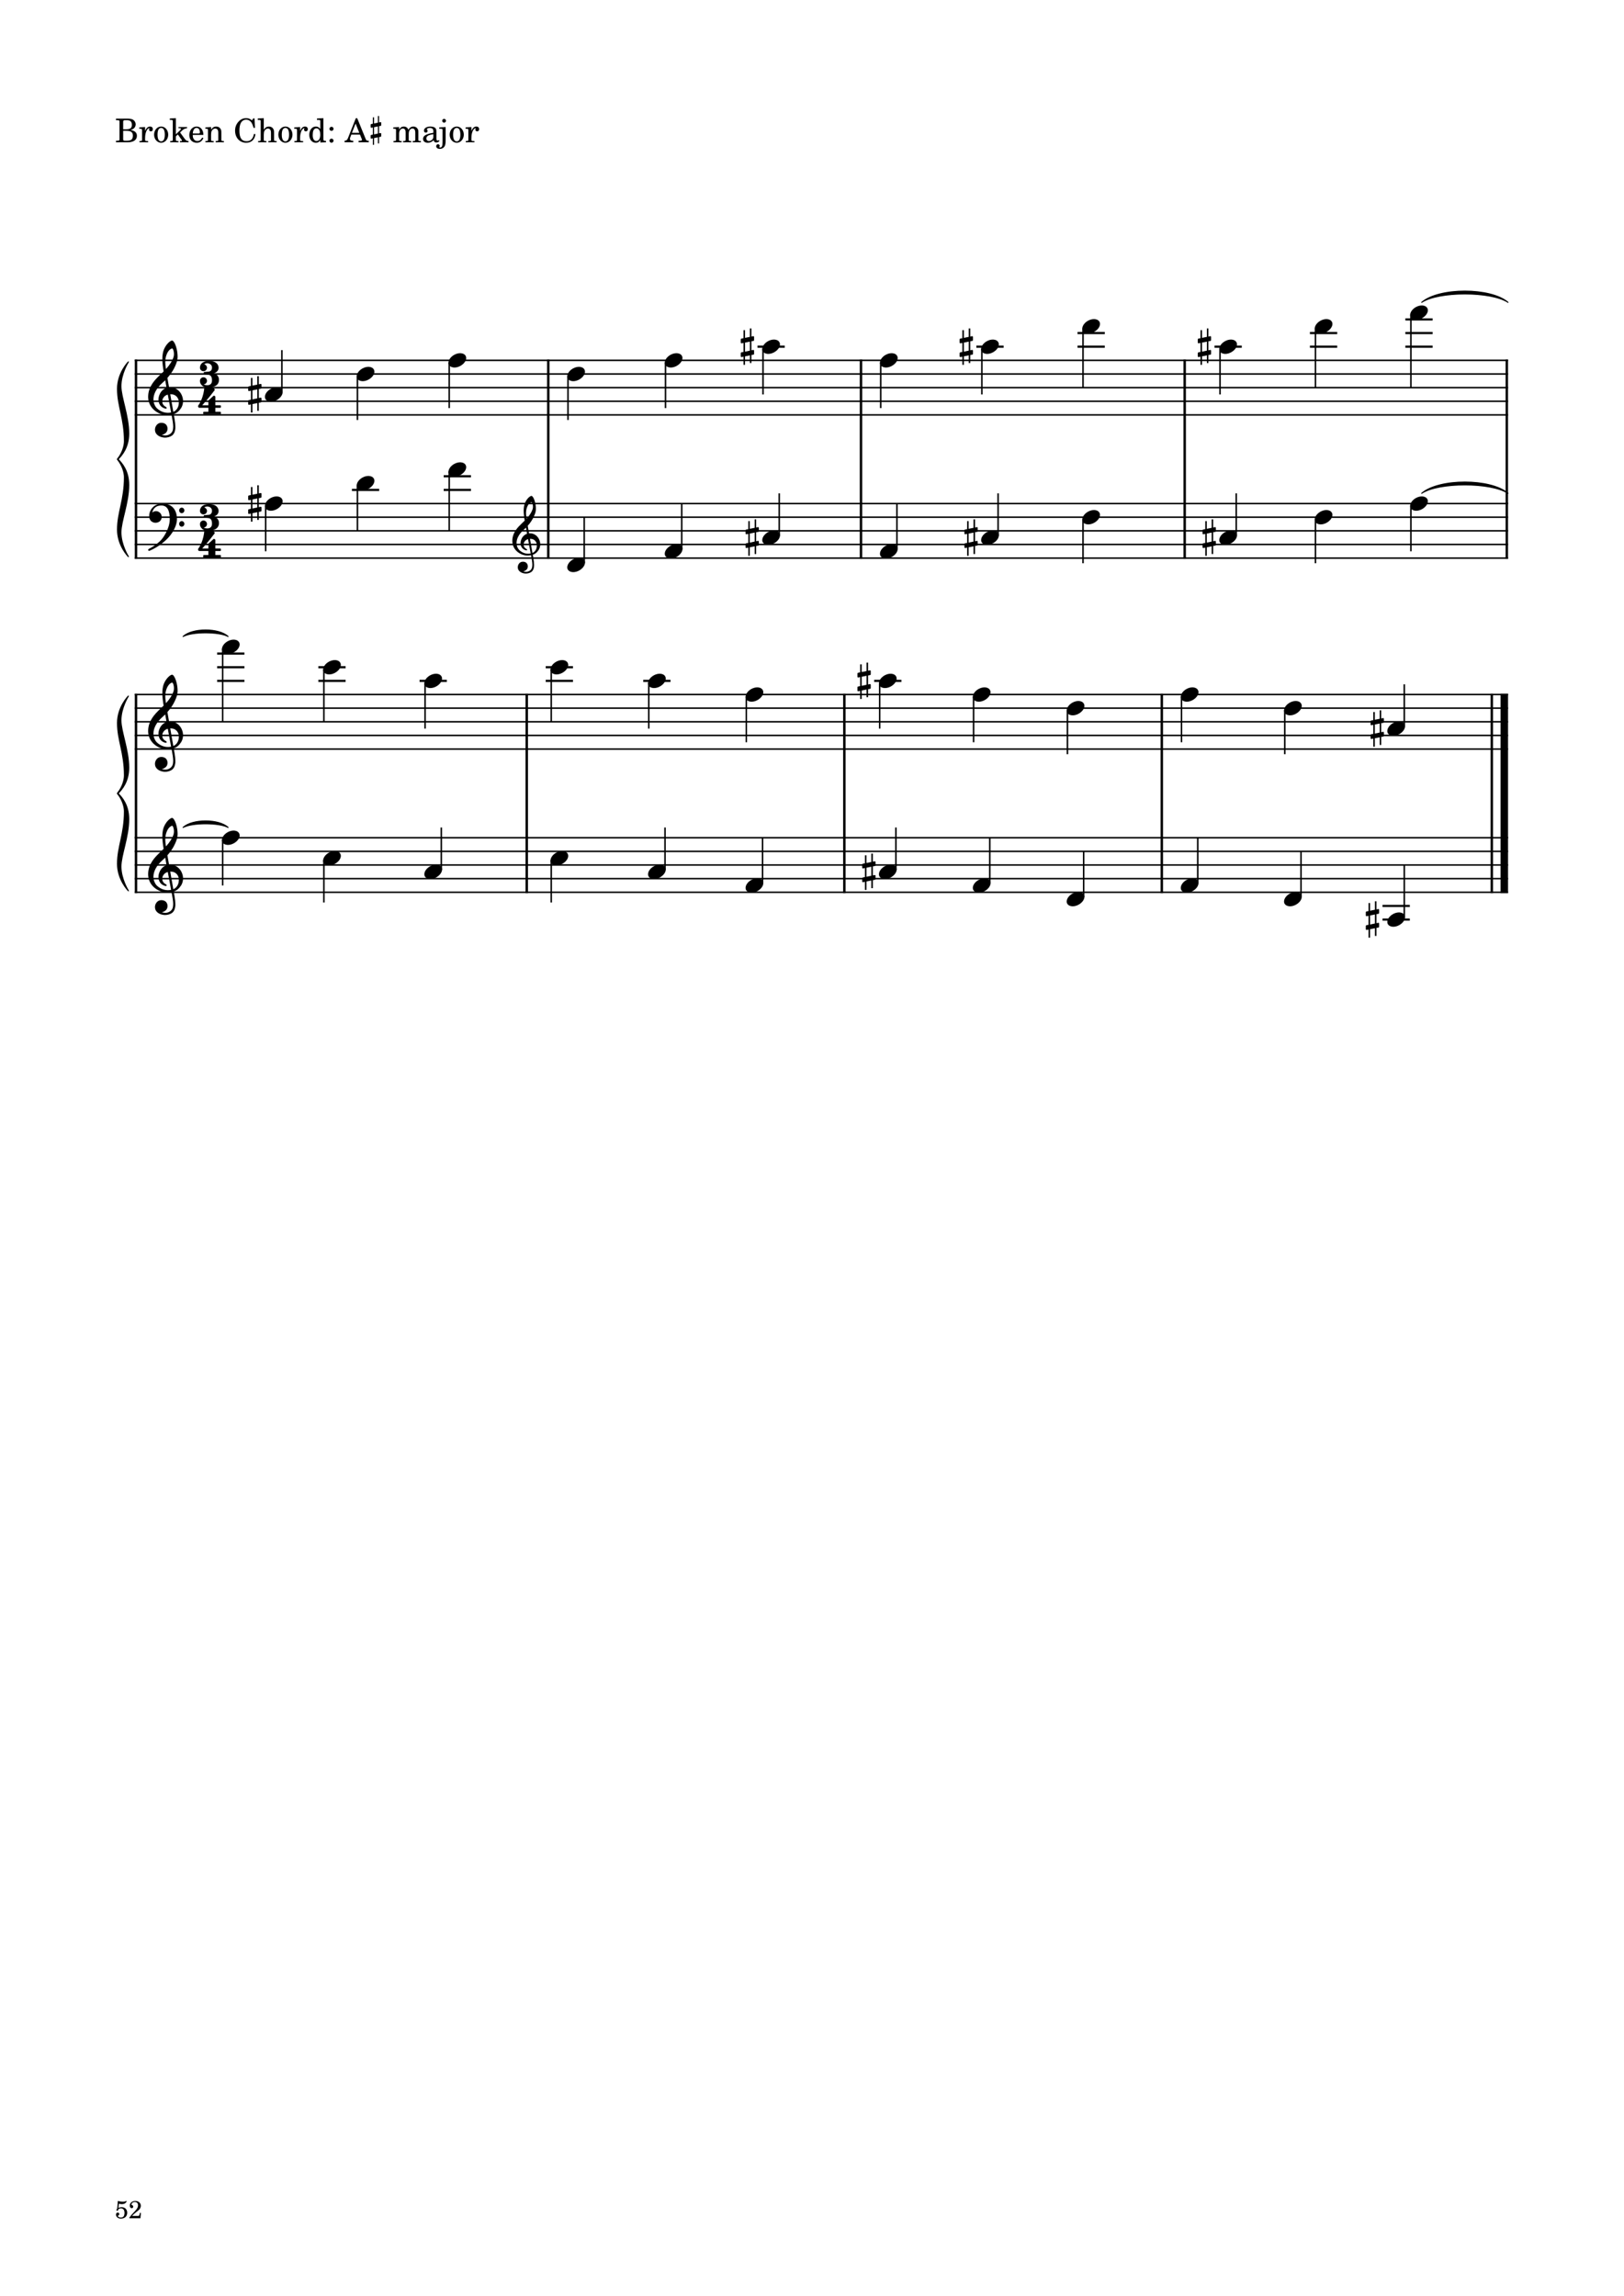 <?xml version="1.0" encoding="UTF-8" standalone="no"?>
<svg width="2977.23px" height="4208.47px" viewBox="0 0 2977.23 4208.47"
 xmlns="http://www.w3.org/2000/svg" xmlns:xlink="http://www.w3.org/1999/xlink" version="1.2" baseProfile="tiny">
<title>exercises_scores (52)</title>
<desc>Generated by MuseScore 3.6.0</desc>
<polyline class="StaffLines" fill="none" stroke="#000000" stroke-width="2.75" stroke-linejoin="bevel" points="247.099,660.505 2764.63,660.505"/>
<polyline class="StaffLines" fill="none" stroke="#000000" stroke-width="2.75" stroke-linejoin="bevel" points="247.099,685.506 2764.63,685.506"/>
<polyline class="StaffLines" fill="none" stroke="#000000" stroke-width="2.75" stroke-linejoin="bevel" points="247.099,710.508 2764.63,710.508"/>
<polyline class="StaffLines" fill="none" stroke="#000000" stroke-width="2.75" stroke-linejoin="bevel" points="247.099,735.509 2764.63,735.509"/>
<polyline class="StaffLines" fill="none" stroke="#000000" stroke-width="2.75" stroke-linejoin="bevel" points="247.099,760.511 2764.63,760.511"/>
<polyline class="StaffLines" fill="none" stroke="#000000" stroke-width="2.75" stroke-linejoin="bevel" points="247.099,923.021 2764.63,923.021"/>
<polyline class="StaffLines" fill="none" stroke="#000000" stroke-width="2.75" stroke-linejoin="bevel" points="247.099,948.023 2764.63,948.023"/>
<polyline class="StaffLines" fill="none" stroke="#000000" stroke-width="2.75" stroke-linejoin="bevel" points="247.099,973.024 2764.63,973.024"/>
<polyline class="StaffLines" fill="none" stroke="#000000" stroke-width="2.75" stroke-linejoin="bevel" points="247.099,998.026 2764.63,998.026"/>
<polyline class="StaffLines" fill="none" stroke="#000000" stroke-width="2.75" stroke-linejoin="bevel" points="247.099,1023.03 2764.63,1023.03"/>
<polyline class="StaffLines" fill="none" stroke="#000000" stroke-width="2.75" stroke-linejoin="bevel" points="247.099,1273.04 2764.63,1273.04"/>
<polyline class="StaffLines" fill="none" stroke="#000000" stroke-width="2.75" stroke-linejoin="bevel" points="247.099,1298.04 2764.63,1298.04"/>
<polyline class="StaffLines" fill="none" stroke="#000000" stroke-width="2.75" stroke-linejoin="bevel" points="247.099,1323.05 2764.63,1323.05"/>
<polyline class="StaffLines" fill="none" stroke="#000000" stroke-width="2.75" stroke-linejoin="bevel" points="247.099,1348.05 2764.63,1348.05"/>
<polyline class="StaffLines" fill="none" stroke="#000000" stroke-width="2.75" stroke-linejoin="bevel" points="247.099,1373.05 2764.63,1373.05"/>
<polyline class="StaffLines" fill="none" stroke="#000000" stroke-width="2.75" stroke-linejoin="bevel" points="247.099,1535.56 2764.63,1535.56"/>
<polyline class="StaffLines" fill="none" stroke="#000000" stroke-width="2.75" stroke-linejoin="bevel" points="247.099,1560.56 2764.63,1560.56"/>
<polyline class="StaffLines" fill="none" stroke="#000000" stroke-width="2.75" stroke-linejoin="bevel" points="247.099,1585.56 2764.63,1585.56"/>
<polyline class="StaffLines" fill="none" stroke="#000000" stroke-width="2.75" stroke-linejoin="bevel" points="247.099,1610.56 2764.63,1610.56"/>
<polyline class="StaffLines" fill="none" stroke="#000000" stroke-width="2.75" stroke-linejoin="bevel" points="247.099,1635.57 2764.63,1635.57"/>
<path class="Text" d="M212.602,217.466 L212.602,220.286 L213.682,220.286 C217.102,220.346 218.242,220.526 218.722,221.126 C219.082,221.666 219.082,221.786 219.082,224.846 L219.082,253.406 C219.082,256.466 219.082,256.586 218.722,257.126 C218.242,257.726 217.102,257.966 213.682,257.966 L212.602,257.966 L212.602,260.786 L234.382,260.786 C244.762,260.786 251.002,256.406 251.002,249.026 C251.002,243.026 247.222,239.606 239.002,238.166 C241.882,237.566 243.202,237.026 244.762,235.886 C247.222,234.026 248.722,231.086 248.722,228.086 C248.722,224.186 246.322,220.406 242.842,218.906 C240.682,217.946 237.682,217.466 234.142,217.466 L212.602,217.466 M225.802,236.966 L225.802,223.286 C225.802,220.946 226.582,220.346 229.762,220.286 L232.162,220.286 C234.922,220.286 237.202,220.766 238.462,221.546 C240.622,222.866 241.762,225.386 241.762,228.746 C241.762,234.686 238.882,236.966 231.142,236.966 L225.802,236.966 M225.802,239.786 L231.082,239.786 C240.262,239.786 243.622,242.246 243.622,248.846 C243.622,252.686 242.302,255.446 239.962,256.586 C238.102,257.546 235.582,257.966 231.802,257.966 L229.282,257.966 C226.282,257.966 225.682,257.366 225.802,254.186 L225.802,239.786 M265.994,232.826 L255.374,233.486 L255.374,236.066 L257.834,236.066 C260.114,236.126 260.414,236.486 260.414,239.066 L260.414,253.406 L260.414,256.226 C260.354,257.126 260.294,257.486 260.054,257.786 C259.634,258.326 258.434,258.566 255.854,258.626 L255.614,258.626 L255.614,260.786 L271.634,260.786 L271.634,258.626 L270.554,258.626 C266.534,258.506 265.994,258.206 265.994,256.046 L265.994,253.406 L265.994,252.806 C266.054,242.726 269.654,235.046 274.334,234.806 C273.494,235.766 273.254,236.366 273.254,237.506 C273.254,239.426 274.634,240.806 276.554,240.806 C278.774,240.806 280.214,239.186 280.214,236.786 C280.214,233.846 278.174,231.926 274.994,231.926 C271.214,231.926 267.974,234.926 265.994,240.266 L265.994,232.826 M295.562,231.926 C288.182,231.926 282.482,238.466 282.482,246.866 C282.482,255.086 288.242,261.686 295.442,261.686 C302.642,261.686 308.402,255.086 308.402,246.806 C308.402,238.586 302.642,231.926 295.562,231.926 M295.562,234.506 C299.762,234.506 302.102,238.886 302.102,246.806 C302.102,254.786 299.762,259.106 295.442,259.106 C291.122,259.106 288.782,254.786 288.782,246.866 C288.782,238.706 291.062,234.506 295.562,234.506 M322.382,246.266 L322.382,216.566 L311.282,217.226 L311.282,219.806 L314.162,219.806 C316.442,219.866 316.742,220.226 316.742,222.806 L316.742,253.406 L316.742,256.286 C316.682,257.126 316.622,257.486 316.382,257.786 C315.962,258.326 314.822,258.566 312.242,258.626 L312.002,258.626 L312.002,260.786 L327.182,260.786 L327.182,258.626 L326.942,258.626 C322.922,258.506 322.382,258.206 322.382,256.046 L322.382,253.406 L322.382,249.986 L326.042,246.506 L333.182,256.526 C333.482,257.006 333.602,257.306 333.602,257.546 C333.602,258.386 332.942,258.626 330.962,258.626 L329.822,258.626 L329.822,260.786 L345.662,260.786 L345.662,258.626 C342.302,258.326 341.102,257.606 338.642,254.486 L330.122,242.846 L332.822,240.206 C336.362,236.786 338.882,235.466 342.962,234.986 L342.962,232.826 L327.182,232.826 L327.182,234.986 L329.042,234.986 C330.962,234.986 331.862,235.346 331.862,236.126 C331.862,236.786 331.442,237.506 330.482,238.466 L322.382,246.266 M372.842,247.286 C372.902,238.286 367.802,231.926 360.482,231.926 C352.802,231.926 347.042,238.586 347.042,247.586 C347.042,256.046 352.502,261.686 360.602,261.686 C366.362,261.686 370.382,258.866 372.842,253.166 L370.742,252.026 C368.282,256.646 365.762,258.446 361.742,258.446 C358.682,258.446 356.462,257.186 354.902,254.486 C353.822,252.686 353.342,250.586 353.402,247.286 L372.842,247.286 M353.462,244.706 C353.462,242.846 353.702,241.526 354.302,239.846 C355.562,236.246 357.482,234.506 360.422,234.506 C364.022,234.506 366.422,237.686 366.422,242.546 C366.422,244.226 365.882,244.706 363.962,244.706 L353.462,244.706 M386.942,232.826 L376.562,233.486 L376.562,236.066 L378.722,236.066 C381.002,236.126 381.302,236.486 381.302,239.066 L381.302,253.406 L381.302,254.846 L381.302,256.226 C381.242,257.126 381.182,257.486 380.942,257.786 C380.522,258.326 379.382,258.566 376.802,258.626 L376.562,258.626 L376.562,260.786 L391.742,260.786 L391.742,258.626 L391.502,258.626 C387.482,258.506 386.942,258.206 386.942,256.046 L386.942,253.406 L386.942,247.166 C386.942,244.226 387.362,241.526 388.022,240.146 C389.282,237.446 391.982,235.586 394.562,235.586 C396.122,235.586 397.922,236.426 398.822,237.686 C399.722,239.006 400.142,240.806 400.142,243.686 L400.142,253.406 L400.142,256.226 C400.082,257.126 400.022,257.486 399.782,257.786 C399.362,258.326 398.162,258.566 395.582,258.626 L395.342,258.626 L395.342,260.786 L410.522,260.786 L410.522,258.626 L410.282,258.626 C406.322,258.506 405.782,258.206 405.782,256.046 L405.782,253.406 L405.782,243.986 C405.782,239.666 405.602,238.586 404.522,236.546 C403.022,233.666 400.022,231.926 396.422,231.926 C392.522,231.926 389.582,233.726 386.942,237.686 L386.942,232.826 M466.61,217.046 L464.33,217.046 L461.93,220.586 C457.55,217.406 455.33,216.566 451.19,216.566 C445.49,216.566 440.63,218.966 436.61,223.766 C432.77,228.326 430.97,233.366 430.97,239.546 C430.97,252.506 439.43,261.686 451.25,261.686 C460.85,261.686 466.97,256.046 468.35,245.966 L465.53,245.486 C463.91,254.426 459.35,258.866 451.97,258.866 C443.09,258.866 438.89,252.746 438.89,239.786 C438.89,232.946 439.79,228.446 441.83,224.846 C443.69,221.486 447.35,219.386 451.25,219.386 C455.45,219.386 459.17,221.606 461.45,225.446 C462.59,227.426 463.43,229.646 464.87,234.386 L467.51,234.386 L466.61,217.046 M483.583,216.566 L472.483,217.226 L472.483,219.806 L475.363,219.806 C477.643,219.866 477.943,220.226 477.943,222.806 L477.943,253.406 L477.943,254.846 L477.943,256.286 C477.883,257.126 477.823,257.486 477.583,257.786 C477.163,258.326 476.023,258.566 473.443,258.626 L473.203,258.626 L473.203,260.786 L488.383,260.786 L488.383,258.626 L488.143,258.626 C484.123,258.506 483.583,258.206 483.583,256.046 L483.583,253.406 L483.583,247.166 C483.583,244.226 484.003,241.526 484.663,240.146 C485.983,237.446 488.623,235.586 491.203,235.586 C492.763,235.586 494.563,236.486 495.403,237.686 C496.363,239.006 496.783,240.806 496.783,243.746 L496.783,253.406 L496.783,256.286 C496.723,257.126 496.663,257.486 496.423,257.786 C496.003,258.326 494.803,258.566 492.223,258.626 L491.983,258.626 L491.983,260.786 L507.163,260.786 L507.163,258.626 L506.923,258.626 C502.963,258.506 502.423,258.206 502.423,256.046 L502.423,253.406 L502.423,243.986 C502.423,239.666 502.243,238.586 501.163,236.546 C499.663,233.606 496.663,231.926 493.063,231.926 C489.163,231.926 486.283,233.666 483.583,237.686 L483.583,216.566 M523.359,231.926 C515.979,231.926 510.279,238.466 510.279,246.866 C510.279,255.086 516.039,261.686 523.239,261.686 C530.439,261.686 536.199,255.086 536.199,246.806 C536.199,238.586 530.439,231.926 523.359,231.926 M523.359,234.506 C527.559,234.506 529.899,238.886 529.899,246.806 C529.899,254.786 527.559,259.106 523.239,259.106 C518.919,259.106 516.579,254.786 516.579,246.866 C516.579,238.706 518.859,234.506 523.359,234.506 M550.119,232.826 L539.499,233.486 L539.499,236.066 L541.959,236.066 C544.239,236.126 544.539,236.486 544.539,239.066 L544.539,253.406 L544.539,256.226 C544.479,257.126 544.419,257.486 544.179,257.786 C543.759,258.326 542.559,258.566 539.979,258.626 L539.739,258.626 L539.739,260.786 L555.759,260.786 L555.759,258.626 L554.679,258.626 C550.659,258.506 550.119,258.206 550.119,256.046 L550.119,253.406 L550.119,252.806 C550.179,242.726 553.779,235.046 558.459,234.806 C557.619,235.766 557.379,236.366 557.379,237.506 C557.379,239.426 558.759,240.806 560.679,240.806 C562.899,240.806 564.339,239.186 564.339,236.786 C564.339,233.846 562.299,231.926 559.119,231.926 C555.339,231.926 552.099,234.926 550.119,240.266 L550.119,232.826 M587.18,261.206 L597.62,260.786 L597.62,258.206 L596.54,258.206 C593.12,258.026 592.82,257.666 592.82,253.826 L592.82,216.566 L581.06,217.226 L581.06,219.806 L584.6,219.806 C586.88,219.866 587.18,220.226 587.18,222.806 L587.18,236.366 C584.96,233.306 582.38,231.926 578.9,231.926 C572.12,231.926 566.96,238.466 566.96,247.106 C566.96,255.626 571.94,261.686 578.9,261.686 C582.68,261.686 585.26,260.066 587.18,256.466 L587.18,261.206 M580.1,235.166 C582.56,235.166 584.9,236.966 585.98,239.726 C586.76,241.526 587.12,243.986 587.12,246.926 C587.12,253.946 584.36,258.446 580.04,258.446 C575.78,258.446 573.26,254.486 573.26,247.826 C573.26,244.226 573.62,241.526 574.4,239.546 C575.42,236.846 577.64,235.166 580.1,235.166 M607.757,254.126 C605.657,254.126 603.977,255.806 603.977,257.846 C603.977,259.946 605.657,261.626 607.697,261.626 C609.797,261.626 611.477,259.946 611.477,257.846 C611.477,255.806 609.797,254.126 607.757,254.126 M607.757,232.406 C605.657,232.406 603.977,234.086 603.977,236.186 C603.977,238.226 605.657,239.906 607.697,239.906 C609.797,239.906 611.477,238.226 611.477,236.126 C611.477,234.086 609.797,232.406 607.757,232.406 M654.841,216.626 L652.321,216.626 L638.521,251.606 C636.901,256.286 635.341,257.726 631.921,257.966 L631.681,257.966 L631.681,260.786 L647.581,260.786 L647.581,257.966 L646.381,257.966 C643.141,257.966 641.521,256.826 641.521,254.546 C641.521,253.766 641.701,253.046 642.061,252.026 L644.041,246.746 L659.941,246.746 L663.181,254.786 C663.541,255.746 663.661,256.106 663.661,256.406 C663.661,257.366 662.161,257.966 659.941,257.966 L657.421,257.966 L657.421,260.786 L676.021,260.786 L676.021,257.966 L675.181,257.966 C672.061,257.906 671.521,257.546 670.141,254.126 L654.841,216.626 M651.901,226.466 L658.681,243.506 L645.241,243.506 L651.901,226.466 M697.991,230.708 C698.478,230.613 698.873,230.132 698.873,229.636 L698.873,229.634 L698.873,224.954 C698.873,224.665 698.69,224.283 698.465,224.102 C698.3,223.966 697.992,223.857 697.778,223.857 C697.715,223.857 697.615,223.867 697.553,223.88 L694.967,224.414 L694.967,212.606 L692.771,212.606 L692.771,224.87 L685.673,226.34 L685.673,215.102 L683.477,215.102 L683.477,226.796 L680.369,227.438 C679.886,227.54 679.494,228.024 679.493,228.518 L679.493,233.114 C679.494,233.401 679.674,233.783 679.895,233.966 C680.062,234.102 680.373,234.212 680.588,234.212 L680.591,234.212 C680.653,234.212 680.753,234.204 680.813,234.194 L683.477,233.654 L683.477,246.764 L680.369,247.406 C679.886,247.506 679.494,247.987 679.493,248.48 L679.493,253.082 C679.494,253.369 679.674,253.751 679.895,253.934 C680.062,254.07 680.373,254.18 680.588,254.18 L680.591,254.18 C680.595,254.18 680.6,254.18 680.603,254.18 C680.662,254.18 680.756,254.169 680.813,254.156 L683.477,253.616 L683.477,265.406 L685.673,265.406 L685.673,253.172 L692.771,251.732 L692.771,262.91 L694.967,262.91 L694.967,251.288 L697.991,250.676 C698.478,250.581 698.873,250.1 698.873,249.604 L698.873,249.602 L698.873,244.922 C698.873,244.633 698.69,244.251 698.465,244.07 C698.302,243.933 697.997,243.823 697.784,243.823 C697.72,243.823 697.616,243.834 697.553,243.848 L694.967,244.382 L694.967,231.326 L697.991,230.708 M685.673,246.308 L685.673,233.204 L692.771,231.77 L692.771,244.838 L685.673,246.308 M731.674,232.826 L720.994,233.486 L720.994,236.066 L723.454,236.066 C725.734,236.126 726.034,236.486 726.034,239.066 L726.034,253.406 L726.034,255.746 L726.034,256.226 C725.974,257.126 725.914,257.486 725.674,257.786 C725.254,258.326 724.114,258.566 721.534,258.626 L721.294,258.626 L721.294,260.786 L736.414,260.786 L736.414,258.626 L736.174,258.626 C732.214,258.506 731.674,258.206 731.674,255.986 L731.674,253.406 L731.674,244.886 C731.674,239.546 734.614,235.586 738.514,235.586 C741.934,235.586 743.674,238.046 743.674,242.906 L743.674,253.406 L743.674,256.286 C743.614,257.066 743.554,257.486 743.254,257.786 C742.894,258.326 741.694,258.566 739.114,258.626 L738.874,258.626 L738.874,260.786 L754.054,260.786 L754.054,258.626 L753.814,258.626 C749.854,258.506 749.314,258.206 749.314,256.046 L749.314,253.406 L749.314,245.426 C749.314,239.426 752.014,235.586 756.214,235.586 C759.634,235.586 761.314,238.166 761.314,243.566 L761.314,253.406 L761.314,256.226 C761.254,257.066 761.194,257.486 760.894,257.786 C760.534,258.326 759.334,258.566 756.754,258.626 L756.514,258.626 L756.514,260.786 L771.694,260.786 L771.694,258.626 L771.454,258.626 C767.494,258.506 766.954,258.206 766.954,255.986 L766.954,253.406 L766.954,242.366 C766.954,238.646 766.594,237.386 765.034,235.346 C763.294,233.126 760.834,231.926 757.954,231.926 C754.054,231.926 751.174,233.786 748.594,237.926 C747.574,234.326 744.334,231.926 740.314,231.926 C736.654,231.926 734.014,233.666 731.674,237.446 L731.674,232.826 M800.062,241.466 C800.062,237.686 799.402,235.766 797.662,234.326 C795.682,232.706 792.742,231.926 788.902,231.926 C782.122,231.926 777.202,235.106 777.202,239.486 C777.202,241.706 778.582,243.146 780.682,243.146 C782.602,243.146 783.922,241.886 783.922,240.086 C783.922,239.306 783.622,238.466 783.022,237.626 C782.662,237.206 782.602,237.086 782.602,236.786 C782.602,235.586 785.002,234.506 787.882,234.506 C789.802,234.506 791.902,235.106 792.862,236.006 C794.002,236.966 794.422,238.406 794.422,241.106 L794.422,243.446 C788.182,244.526 786.202,245.006 783.262,246.146 C778.042,248.066 775.582,250.826 775.582,254.666 C775.582,258.986 778.942,261.686 784.282,261.686 C788.422,261.686 792.142,260.006 794.722,256.946 C795.682,260.006 797.182,261.206 800.002,261.206 C802.702,261.206 805.522,259.466 805.522,257.726 C805.522,257.306 805.282,257.006 804.922,257.006 C804.682,257.006 804.442,257.066 804.022,257.246 C803.182,257.606 802.822,257.666 802.342,257.666 C800.662,257.666 800.062,256.586 800.062,253.526 L800.062,241.466 M794.422,248.786 C794.422,252.386 794.242,253.226 793.222,254.786 C791.722,257.006 789.022,258.506 786.382,258.506 C783.622,258.506 781.642,256.526 781.642,253.826 C781.642,251.306 782.902,249.506 785.542,248.246 C787.402,247.406 789.742,246.806 794.422,246.026 L794.422,248.786 M816.987,232.826 L805.287,233.486 L805.287,236.066 L808.767,236.066 C811.047,236.126 811.347,236.486 811.347,239.066 L811.347,259.406 C811.347,264.266 811.047,266.546 810.207,268.286 C809.607,269.486 808.227,270.386 806.907,270.386 C806.067,270.386 805.407,270.026 805.407,269.606 C805.407,269.366 805.467,269.246 805.707,268.646 C806.007,268.046 806.127,267.626 806.127,267.206 C806.127,265.706 804.687,264.386 803.007,264.386 C801.087,264.386 799.647,265.886 799.647,267.986 C799.647,270.926 802.347,272.906 806.367,272.906 C809.727,272.906 812.787,271.466 814.527,269.006 C816.387,266.366 816.987,263.306 816.987,256.526 L816.987,232.826 M814.167,217.886 C812.247,217.886 810.687,219.446 810.687,221.366 C810.687,223.286 812.247,224.846 814.107,224.846 C816.087,224.846 817.647,223.286 817.647,221.366 C817.647,219.446 816.087,217.886 814.167,217.886 M837.437,231.926 C830.057,231.926 824.357,238.466 824.357,246.866 C824.357,255.086 830.117,261.686 837.317,261.686 C844.517,261.686 850.277,255.086 850.277,246.806 C850.277,238.586 844.517,231.926 837.437,231.926 M837.437,234.506 C841.637,234.506 843.977,238.886 843.977,246.806 C843.977,254.786 841.637,259.106 837.317,259.106 C832.997,259.106 830.657,254.786 830.657,246.866 C830.657,238.706 832.937,234.506 837.437,234.506 M864.197,232.826 L853.577,233.486 L853.577,236.066 L856.037,236.066 C858.317,236.126 858.617,236.486 858.617,239.066 L858.617,253.406 L858.617,256.226 C858.557,257.126 858.497,257.486 858.257,257.786 C857.837,258.326 856.637,258.566 854.057,258.626 L853.817,258.626 L853.817,260.786 L869.837,260.786 L869.837,258.626 L868.757,258.626 C864.737,258.506 864.197,258.206 864.197,256.046 L864.197,253.406 L864.197,252.806 C864.257,242.726 867.857,235.046 872.537,234.806 C871.697,235.766 871.457,236.366 871.457,237.506 C871.457,239.426 872.837,240.806 874.757,240.806 C876.977,240.806 878.417,239.186 878.417,236.786 C878.417,233.846 876.377,231.926 873.197,231.926 C869.417,231.926 866.177,234.926 864.197,240.266 L864.197,232.826 "/>
<path class="TieSegment" stroke="#000000" stroke-width="1.75" stroke-linecap="round" stroke-linejoin="round" fill-rule="evenodd" d="M2606.29,904.27 C2637.96,876.702 2732.96,876.702 2764.63,904.27 C2732.96,883.702 2637.96,883.702 2606.29,904.27"/>
<path class="TieSegment" stroke="#000000" stroke-width="1.75" stroke-linecap="round" stroke-linejoin="round" fill-rule="evenodd" d="M335.596,1516.81 C352.122,1500.75 401.698,1500.75 418.224,1516.81 C401.698,1507.75 352.122,1507.75 335.596,1516.81"/>
<path class="TieSegment" stroke="#000000" stroke-width="1.75" stroke-linecap="round" stroke-linejoin="round" fill-rule="evenodd" d="M2606.29,554.248 C2637.96,526.68 2732.96,526.68 2764.63,554.248 C2732.96,533.68 2637.96,533.68 2606.29,554.248"/>
<path class="TieSegment" stroke="#000000" stroke-width="1.75" stroke-linecap="round" stroke-linejoin="round" fill-rule="evenodd" d="M335.596,1166.79 C352.122,1150.73 401.698,1150.73 418.224,1166.79 C401.698,1157.73 352.122,1157.73 335.596,1166.79"/>
<polyline class="BarLine" stroke="#000000" stroke-width="4.50" stroke-linejoin="bevel" points="249.349,921.646 249.349,1024.4"/>
<polyline class="BarLine" stroke="#000000" stroke-width="4.50" stroke-linejoin="bevel" points="1005.17,921.646 1005.17,1024.4"/>
<polyline class="BarLine" stroke="#000000" stroke-width="4.50" stroke-linejoin="bevel" points="1578.44,921.646 1578.44,1024.4"/>
<polyline class="BarLine" stroke="#000000" stroke-width="4.50" stroke-linejoin="bevel" points="2171.84,921.646 2171.84,1024.4"/>
<polyline class="BarLine" stroke="#000000" stroke-width="4.50" stroke-linejoin="bevel" points="2762.38,921.646 2762.38,1024.4"/>
<polyline class="BarLine" stroke="#000000" stroke-width="4.50" stroke-linejoin="bevel" points="249.349,1534.18 249.349,1636.94"/>
<polyline class="BarLine" stroke="#000000" stroke-width="4.50" stroke-linejoin="bevel" points="965.692,1534.18 965.692,1636.94"/>
<polyline class="BarLine" stroke="#000000" stroke-width="4.50" stroke-linejoin="bevel" points="1547.91,1534.18 1547.91,1636.94"/>
<polyline class="BarLine" stroke="#000000" stroke-width="4.50" stroke-linejoin="bevel" points="2129.9,1534.18 2129.9,1636.94"/>
<polyline class="BarLine" stroke="#000000" stroke-width="4.50" stroke-linejoin="bevel" points="2734.88,1534.18 2734.88,1636.94"/>
<polyline class="BarLine" stroke="#000000" stroke-width="13.75" stroke-linejoin="bevel" points="2757.76,1534.18 2757.76,1636.94"/>
<polyline class="BarLine" stroke="#000000" stroke-width="4.50" stroke-linejoin="bevel" points="249.349,659.13 249.349,923.021"/>
<polyline class="BarLine" stroke="#000000" stroke-width="4.50" stroke-linejoin="bevel" points="1005.17,659.13 1005.17,923.021"/>
<polyline class="BarLine" stroke="#000000" stroke-width="4.50" stroke-linejoin="bevel" points="1578.44,659.13 1578.44,923.021"/>
<polyline class="BarLine" stroke="#000000" stroke-width="4.50" stroke-linejoin="bevel" points="2171.84,659.13 2171.84,923.021"/>
<polyline class="BarLine" stroke="#000000" stroke-width="4.50" stroke-linejoin="bevel" points="2762.38,659.13 2762.38,923.021"/>
<polyline class="BarLine" stroke="#000000" stroke-width="4.50" stroke-linejoin="bevel" points="249.349,1271.67 249.349,1535.56"/>
<polyline class="BarLine" stroke="#000000" stroke-width="4.50" stroke-linejoin="bevel" points="965.692,1271.67 965.692,1535.56"/>
<polyline class="BarLine" stroke="#000000" stroke-width="4.50" stroke-linejoin="bevel" points="1547.91,1271.67 1547.91,1535.56"/>
<polyline class="BarLine" stroke="#000000" stroke-width="4.50" stroke-linejoin="bevel" points="2129.9,1271.67 2129.9,1535.56"/>
<polyline class="BarLine" stroke="#000000" stroke-width="4.50" stroke-linejoin="bevel" points="2734.88,1271.67 2734.88,1535.56"/>
<polyline class="BarLine" stroke="#000000" stroke-width="13.75" stroke-linejoin="bevel" points="2757.76,1271.67 2757.76,1535.56"/>
<path class="Accidental" d="M478.302,912.421 C478.902,912.321 479.402,911.621 479.402,911.021 L479.402,905.121 C479.402,904.321 478.802,903.721 478.002,903.721 L477.802,903.721 L474.502,904.421 L474.502,889.521 L471.702,889.521 L471.702,905.021 L462.802,906.821 L462.802,892.721 L460.002,892.721 L460.002,907.421 L456.102,908.221 C455.502,908.321 455.002,909.021 455.002,909.621 L455.002,909.821 L455.002,915.621 L455.002,915.421 C455.002,916.221 455.602,916.821 456.402,916.821 L456.702,916.821 L460.002,916.121 L460.002,932.621 L456.102,933.421 C455.502,933.521 455.002,934.221 455.002,934.821 L455.002,940.621 C455.002,941.421 455.602,942.021 456.402,942.021 L456.702,942.021 L460.002,941.321 L460.002,956.221 L462.802,956.221 L462.802,940.721 L471.702,938.921 L471.702,953.021 L474.502,953.021 L474.502,938.321 L478.302,937.621 C478.902,937.521 479.402,936.821 479.402,936.221 L479.402,930.321 C479.402,929.521 478.802,928.921 478.002,928.921 L477.802,928.921 L474.502,929.621 L474.502,913.121 L478.302,912.421 M462.802,932.121 L462.802,915.521 L471.702,913.721 L471.702,930.221 L462.802,932.121 "/>
<path class="Accidental" d="M1390.08,974.925 C1390.68,974.825 1391.18,974.125 1391.18,973.525 L1391.18,967.625 C1391.18,966.825 1390.58,966.225 1389.78,966.225 L1389.58,966.225 L1386.28,966.925 L1386.28,952.025 L1383.48,952.025 L1383.48,967.525 L1374.58,969.325 L1374.58,955.225 L1371.78,955.225 L1371.78,969.925 L1367.88,970.725 C1367.28,970.825 1366.78,971.525 1366.78,972.125 L1366.78,972.325 L1366.78,978.125 L1366.78,977.925 C1366.78,978.725 1367.38,979.325 1368.18,979.325 L1368.48,979.325 L1371.78,978.625 L1371.78,995.125 L1367.88,995.925 C1367.28,996.025 1366.78,996.725 1366.78,997.325 L1366.78,1003.13 C1366.78,1003.93 1367.38,1004.53 1368.18,1004.53 L1368.48,1004.53 L1371.78,1003.83 L1371.78,1018.73 L1374.58,1018.73 L1374.58,1003.23 L1383.48,1001.43 L1383.48,1015.53 L1386.28,1015.53 L1386.28,1000.83 L1390.08,1000.13 C1390.68,1000.03 1391.18,999.325 1391.18,998.725 L1391.18,992.825 C1391.18,992.025 1390.58,991.425 1389.78,991.425 L1389.58,991.425 L1386.28,992.125 L1386.28,975.625 L1390.08,974.925 M1374.58,994.625 L1374.58,978.025 L1383.48,976.225 L1383.48,992.725 L1374.58,994.625 "/>
<path class="Accidental" d="M1791.31,974.925 C1791.91,974.825 1792.41,974.125 1792.41,973.525 L1792.41,967.625 C1792.41,966.825 1791.81,966.225 1791.01,966.225 L1790.81,966.225 L1787.51,966.925 L1787.51,952.025 L1784.71,952.025 L1784.71,967.525 L1775.81,969.325 L1775.81,955.225 L1773.01,955.225 L1773.01,969.925 L1769.11,970.725 C1768.51,970.825 1768.01,971.525 1768.01,972.125 L1768.01,972.325 L1768.01,978.125 L1768.01,977.925 C1768.01,978.725 1768.61,979.325 1769.41,979.325 L1769.71,979.325 L1773.01,978.625 L1773.01,995.125 L1769.11,995.925 C1768.51,996.025 1768.01,996.725 1768.01,997.325 L1768.01,1003.13 C1768.01,1003.93 1768.61,1004.53 1769.41,1004.53 L1769.71,1004.53 L1773.01,1003.83 L1773.01,1018.73 L1775.81,1018.73 L1775.81,1003.23 L1784.71,1001.43 L1784.71,1015.53 L1787.51,1015.53 L1787.51,1000.83 L1791.31,1000.13 C1791.91,1000.03 1792.41,999.325 1792.41,998.725 L1792.41,992.825 C1792.41,992.025 1791.81,991.425 1791.01,991.425 L1790.81,991.425 L1787.51,992.125 L1787.51,975.625 L1791.31,974.925 M1775.81,994.625 L1775.81,978.025 L1784.71,976.225 L1784.71,992.725 L1775.81,994.625 "/>
<path class="Accidental" d="M2227.89,974.925 C2228.49,974.825 2228.99,974.125 2228.99,973.525 L2228.99,967.625 C2228.99,966.825 2228.39,966.225 2227.59,966.225 L2227.39,966.225 L2224.09,966.925 L2224.09,952.025 L2221.29,952.025 L2221.29,967.525 L2212.39,969.325 L2212.39,955.225 L2209.59,955.225 L2209.59,969.925 L2205.69,970.725 C2205.09,970.825 2204.59,971.525 2204.59,972.125 L2204.59,972.325 L2204.59,978.125 L2204.59,977.925 C2204.59,978.725 2205.19,979.325 2205.99,979.325 L2206.29,979.325 L2209.59,978.625 L2209.59,995.125 L2205.69,995.925 C2205.09,996.025 2204.59,996.725 2204.59,997.325 L2204.59,1003.13 C2204.59,1003.93 2205.19,1004.53 2205.99,1004.53 L2206.29,1004.53 L2209.59,1003.83 L2209.59,1018.73 L2212.39,1018.73 L2212.39,1003.23 L2221.29,1001.43 L2221.29,1015.53 L2224.09,1015.53 L2224.09,1000.83 L2227.89,1000.13 C2228.49,1000.03 2228.99,999.325 2228.99,998.725 L2228.99,992.825 C2228.99,992.025 2228.39,991.425 2227.59,991.425 L2227.39,991.425 L2224.09,992.125 L2224.09,975.625 L2227.89,974.925 M2212.39,994.625 L2212.39,978.025 L2221.29,976.225 L2221.29,992.725 L2212.39,994.625 "/>
<path class="Accidental" d="M1603.96,1587.46 C1604.56,1587.36 1605.06,1586.66 1605.06,1586.06 L1605.06,1580.16 C1605.06,1579.36 1604.46,1578.76 1603.66,1578.76 L1603.46,1578.76 L1600.16,1579.46 L1600.16,1564.56 L1597.36,1564.56 L1597.36,1580.06 L1588.46,1581.86 L1588.46,1567.76 L1585.66,1567.76 L1585.66,1582.46 L1581.76,1583.26 C1581.16,1583.36 1580.66,1584.06 1580.66,1584.66 L1580.66,1584.86 L1580.66,1590.66 L1580.66,1590.46 C1580.66,1591.26 1581.26,1591.86 1582.06,1591.86 L1582.36,1591.86 L1585.66,1591.16 L1585.66,1607.66 L1581.76,1608.46 C1581.16,1608.56 1580.66,1609.26 1580.66,1609.86 L1580.66,1615.66 C1580.66,1616.46 1581.26,1617.06 1582.06,1617.06 L1582.36,1617.06 L1585.66,1616.36 L1585.66,1631.26 L1588.46,1631.26 L1588.46,1615.76 L1597.36,1613.96 L1597.36,1628.06 L1600.16,1628.06 L1600.16,1613.36 L1603.96,1612.66 C1604.56,1612.56 1605.06,1611.86 1605.06,1611.26 L1605.06,1605.36 C1605.06,1604.56 1604.46,1603.96 1603.66,1603.96 L1603.46,1603.96 L1600.16,1604.66 L1600.16,1588.16 L1603.96,1587.46 M1588.46,1607.16 L1588.46,1590.56 L1597.36,1588.76 L1597.36,1605.26 L1588.46,1607.16 "/>
<path class="Accidental" d="M2527.2,1674.97 C2527.8,1674.87 2528.3,1674.17 2528.3,1673.57 L2528.3,1667.67 C2528.3,1666.87 2527.7,1666.27 2526.9,1666.27 L2526.7,1666.27 L2523.4,1666.97 L2523.4,1652.07 L2520.6,1652.07 L2520.6,1667.57 L2511.7,1669.37 L2511.7,1655.27 L2508.9,1655.27 L2508.9,1669.97 L2505,1670.77 C2504.4,1670.87 2503.9,1671.57 2503.9,1672.17 L2503.9,1672.37 L2503.9,1678.17 L2503.9,1677.97 C2503.9,1678.77 2504.5,1679.37 2505.3,1679.37 L2505.6,1679.37 L2508.9,1678.67 L2508.9,1695.17 L2505,1695.97 C2504.4,1696.07 2503.9,1696.77 2503.9,1697.37 L2503.9,1703.17 C2503.9,1703.97 2504.5,1704.57 2505.3,1704.57 L2505.6,1704.57 L2508.9,1703.87 L2508.9,1718.77 L2511.7,1718.77 L2511.7,1703.27 L2520.6,1701.47 L2520.6,1715.57 L2523.4,1715.57 L2523.4,1700.87 L2527.2,1700.17 C2527.8,1700.07 2528.3,1699.37 2528.3,1698.77 L2528.3,1692.87 C2528.3,1692.07 2527.7,1691.47 2526.9,1691.47 L2526.7,1691.47 L2523.4,1692.17 L2523.4,1675.67 L2527.2,1674.97 M2511.7,1694.67 L2511.7,1678.07 L2520.6,1676.27 L2520.6,1692.77 L2511.7,1694.67 "/>
<path class="Accidental" d="M478.302,712.409 C478.902,712.309 479.402,711.609 479.402,711.009 L479.402,705.109 C479.402,704.309 478.802,703.709 478.002,703.709 L477.802,703.709 L474.502,704.409 L474.502,689.509 L471.702,689.509 L471.702,705.009 L462.802,706.809 L462.802,692.709 L460.002,692.709 L460.002,707.409 L456.102,708.209 C455.502,708.309 455.002,709.009 455.002,709.609 L455.002,709.809 L455.002,715.609 L455.002,715.409 C455.002,716.209 455.602,716.809 456.402,716.809 L456.702,716.809 L460.002,716.109 L460.002,732.609 L456.102,733.409 C455.502,733.509 455.002,734.209 455.002,734.809 L455.002,740.609 C455.002,741.409 455.602,742.009 456.402,742.009 L456.702,742.009 L460.002,741.309 L460.002,756.209 L462.802,756.209 L462.802,740.709 L471.702,738.909 L471.702,753.009 L474.502,753.009 L474.502,738.309 L478.302,737.609 C478.902,737.509 479.402,736.809 479.402,736.209 L479.402,730.309 C479.402,729.509 478.802,728.909 478.002,728.909 L477.802,728.909 L474.502,729.609 L474.502,713.109 L478.302,712.409 M462.802,732.109 L462.802,715.509 L471.702,713.709 L471.702,730.209 L462.802,732.109 "/>
<path class="Accidental" d="M1381.33,624.903 C1381.93,624.803 1382.43,624.103 1382.43,623.503 L1382.43,617.603 C1382.43,616.803 1381.83,616.203 1381.03,616.203 L1380.83,616.203 L1377.53,616.903 L1377.53,602.003 L1374.73,602.003 L1374.73,617.503 L1365.83,619.303 L1365.83,605.203 L1363.03,605.203 L1363.03,619.903 L1359.13,620.703 C1358.53,620.803 1358.03,621.503 1358.03,622.103 L1358.03,622.303 L1358.03,628.103 L1358.03,627.903 C1358.03,628.703 1358.63,629.303 1359.43,629.303 L1359.73,629.303 L1363.03,628.603 L1363.03,645.103 L1359.13,645.903 C1358.53,646.003 1358.03,646.703 1358.03,647.303 L1358.03,653.103 C1358.03,653.903 1358.63,654.503 1359.43,654.503 L1359.73,654.503 L1363.03,653.803 L1363.03,668.703 L1365.83,668.703 L1365.83,653.203 L1374.73,651.403 L1374.73,665.503 L1377.53,665.503 L1377.53,650.803 L1381.33,650.103 C1381.93,650.003 1382.43,649.303 1382.43,648.703 L1382.43,642.803 C1382.43,642.003 1381.83,641.403 1381.03,641.403 L1380.83,641.403 L1377.53,642.103 L1377.53,625.603 L1381.33,624.903 M1365.83,644.603 L1365.83,628.003 L1374.73,626.203 L1374.73,642.703 L1365.83,644.603 "/>
<path class="Accidental" d="M1782.56,624.903 C1783.16,624.803 1783.66,624.103 1783.66,623.503 L1783.66,617.603 C1783.66,616.803 1783.06,616.203 1782.26,616.203 L1782.06,616.203 L1778.76,616.903 L1778.76,602.003 L1775.96,602.003 L1775.96,617.503 L1767.06,619.303 L1767.06,605.203 L1764.26,605.203 L1764.26,619.903 L1760.36,620.703 C1759.76,620.803 1759.26,621.503 1759.26,622.103 L1759.26,622.303 L1759.26,628.103 L1759.26,627.903 C1759.26,628.703 1759.86,629.303 1760.66,629.303 L1760.96,629.303 L1764.26,628.603 L1764.26,645.103 L1760.36,645.903 C1759.76,646.003 1759.26,646.703 1759.26,647.303 L1759.26,653.103 C1759.26,653.903 1759.86,654.503 1760.66,654.503 L1760.96,654.503 L1764.26,653.803 L1764.26,668.703 L1767.06,668.703 L1767.06,653.203 L1775.96,651.403 L1775.96,665.503 L1778.76,665.503 L1778.76,650.803 L1782.56,650.103 C1783.16,650.003 1783.66,649.303 1783.66,648.703 L1783.66,642.803 C1783.66,642.003 1783.06,641.403 1782.26,641.403 L1782.06,641.403 L1778.76,642.103 L1778.76,625.603 L1782.56,624.903 M1767.06,644.603 L1767.06,628.003 L1775.96,626.203 L1775.96,642.703 L1767.06,644.603 "/>
<path class="Accidental" d="M2219.14,624.903 C2219.74,624.803 2220.24,624.103 2220.24,623.503 L2220.24,617.603 C2220.24,616.803 2219.64,616.203 2218.84,616.203 L2218.64,616.203 L2215.34,616.903 L2215.34,602.003 L2212.54,602.003 L2212.54,617.503 L2203.64,619.303 L2203.64,605.203 L2200.84,605.203 L2200.84,619.903 L2196.94,620.703 C2196.34,620.803 2195.84,621.503 2195.84,622.103 L2195.84,622.303 L2195.84,628.103 L2195.84,627.903 C2195.84,628.703 2196.44,629.303 2197.24,629.303 L2197.54,629.303 L2200.84,628.603 L2200.84,645.103 L2196.94,645.903 C2196.34,646.003 2195.84,646.703 2195.84,647.303 L2195.84,653.103 C2195.84,653.903 2196.44,654.503 2197.24,654.503 L2197.54,654.503 L2200.84,653.803 L2200.84,668.703 L2203.64,668.703 L2203.64,653.203 L2212.54,651.403 L2212.54,665.503 L2215.34,665.503 L2215.34,650.803 L2219.14,650.103 C2219.74,650.003 2220.24,649.303 2220.24,648.703 L2220.24,642.803 C2220.24,642.003 2219.64,641.403 2218.84,641.403 L2218.64,641.403 L2215.34,642.103 L2215.34,625.603 L2219.14,624.903 M2203.64,644.603 L2203.64,628.003 L2212.54,626.203 L2212.54,642.703 L2203.64,644.603 "/>
<path class="Accidental" d="M1595.21,1237.44 C1595.81,1237.34 1596.31,1236.64 1596.31,1236.04 L1596.31,1230.14 C1596.31,1229.34 1595.71,1228.74 1594.91,1228.74 L1594.71,1228.74 L1591.41,1229.44 L1591.41,1214.54 L1588.61,1214.54 L1588.61,1230.04 L1579.71,1231.84 L1579.71,1217.74 L1576.91,1217.74 L1576.91,1232.44 L1573.01,1233.24 C1572.41,1233.34 1571.91,1234.04 1571.91,1234.64 L1571.91,1234.84 L1571.91,1240.64 L1571.91,1240.44 C1571.91,1241.24 1572.51,1241.84 1573.31,1241.84 L1573.61,1241.84 L1576.91,1241.14 L1576.91,1257.64 L1573.01,1258.44 C1572.41,1258.54 1571.91,1259.24 1571.91,1259.84 L1571.91,1265.64 C1571.91,1266.44 1572.51,1267.04 1573.31,1267.04 L1573.61,1267.04 L1576.91,1266.34 L1576.91,1281.24 L1579.71,1281.24 L1579.71,1265.74 L1588.61,1263.94 L1588.61,1278.04 L1591.41,1278.04 L1591.41,1263.34 L1595.21,1262.64 C1595.81,1262.54 1596.31,1261.84 1596.31,1261.24 L1596.31,1255.34 C1596.31,1254.54 1595.71,1253.94 1594.91,1253.94 L1594.71,1253.94 L1591.41,1254.64 L1591.41,1238.14 L1595.21,1237.44 M1579.71,1257.14 L1579.71,1240.54 L1588.61,1238.74 L1588.61,1255.24 L1579.71,1257.14 "/>
<path class="Accidental" d="M2535.95,1324.95 C2536.55,1324.85 2537.05,1324.15 2537.05,1323.55 L2537.05,1317.65 C2537.05,1316.85 2536.45,1316.25 2535.65,1316.25 L2535.45,1316.25 L2532.15,1316.95 L2532.15,1302.05 L2529.35,1302.05 L2529.35,1317.55 L2520.45,1319.35 L2520.45,1305.25 L2517.65,1305.25 L2517.65,1319.95 L2513.75,1320.75 C2513.15,1320.85 2512.65,1321.55 2512.65,1322.15 L2512.65,1322.35 L2512.65,1328.15 L2512.65,1327.95 C2512.65,1328.75 2513.25,1329.35 2514.05,1329.35 L2514.35,1329.35 L2517.65,1328.65 L2517.65,1345.15 L2513.75,1345.95 C2513.15,1346.05 2512.65,1346.75 2512.65,1347.35 L2512.65,1353.15 C2512.65,1353.95 2513.25,1354.55 2514.05,1354.55 L2514.35,1354.55 L2517.65,1353.85 L2517.65,1368.75 L2520.45,1368.75 L2520.45,1353.25 L2529.35,1351.45 L2529.35,1365.55 L2532.15,1365.55 L2532.15,1350.85 L2535.95,1350.15 C2536.55,1350.05 2537.05,1349.35 2537.05,1348.75 L2537.05,1342.85 C2537.05,1342.05 2536.45,1341.45 2535.65,1341.45 L2535.45,1341.45 L2532.15,1342.15 L2532.15,1325.65 L2535.95,1324.95 M2520.45,1344.65 L2520.45,1328.05 L2529.35,1326.25 L2529.35,1342.75 L2520.45,1344.65 "/>
<polyline class="LedgerLine" stroke="#000000" stroke-width="4.00" stroke-linejoin="bevel" points="645.156,898.02 695.151,898.02"/>
<polyline class="LedgerLine" stroke="#000000" stroke-width="4.00" stroke-linejoin="bevel" points="813.41,898.02 863.405,898.02"/>
<polyline class="LedgerLine" stroke="#000000" stroke-width="4.00" stroke-linejoin="bevel" points="813.41,873.018 863.405,873.018"/>
<polyline class="LedgerLine" stroke="#000000" stroke-width="4.00" stroke-linejoin="bevel" points="2534.55,1685.57 2584.55,1685.57"/>
<polyline class="LedgerLine" stroke="#000000" stroke-width="4.00" stroke-linejoin="bevel" points="2534.55,1660.57 2584.55,1660.57"/>
<polyline class="LedgerLine" stroke="#000000" stroke-width="4.00" stroke-linejoin="bevel" points="1388.68,635.503 1438.68,635.503"/>
<polyline class="LedgerLine" stroke="#000000" stroke-width="4.00" stroke-linejoin="bevel" points="1789.91,635.503 1839.9,635.503"/>
<polyline class="LedgerLine" stroke="#000000" stroke-width="4.00" stroke-linejoin="bevel" points="1975.37,635.503 2025.37,635.503"/>
<polyline class="LedgerLine" stroke="#000000" stroke-width="4.00" stroke-linejoin="bevel" points="1975.37,610.502 2025.37,610.502"/>
<polyline class="LedgerLine" stroke="#000000" stroke-width="4.00" stroke-linejoin="bevel" points="2226.49,635.503 2276.49,635.503"/>
<polyline class="LedgerLine" stroke="#000000" stroke-width="4.00" stroke-linejoin="bevel" points="2401.45,635.503 2451.45,635.503"/>
<polyline class="LedgerLine" stroke="#000000" stroke-width="4.00" stroke-linejoin="bevel" points="2401.45,610.502 2451.45,610.502"/>
<polyline class="LedgerLine" stroke="#000000" stroke-width="4.00" stroke-linejoin="bevel" points="2576.42,635.503 2626.41,635.503"/>
<polyline class="LedgerLine" stroke="#000000" stroke-width="4.00" stroke-linejoin="bevel" points="2576.42,610.502 2626.41,610.502"/>
<polyline class="LedgerLine" stroke="#000000" stroke-width="4.00" stroke-linejoin="bevel" points="2576.42,585.5 2626.41,585.5"/>
<polyline class="LedgerLine" stroke="#000000" stroke-width="4.00" stroke-linejoin="bevel" points="398.1,1248.04 448.096,1248.04"/>
<polyline class="LedgerLine" stroke="#000000" stroke-width="4.00" stroke-linejoin="bevel" points="398.1,1223.04 448.096,1223.04"/>
<polyline class="LedgerLine" stroke="#000000" stroke-width="4.00" stroke-linejoin="bevel" points="398.1,1198.04 448.096,1198.04"/>
<polyline class="LedgerLine" stroke="#000000" stroke-width="4.00" stroke-linejoin="bevel" points="583.631,1248.04 633.626,1248.04"/>
<polyline class="LedgerLine" stroke="#000000" stroke-width="4.00" stroke-linejoin="bevel" points="583.631,1223.04 633.626,1223.04"/>
<polyline class="LedgerLine" stroke="#000000" stroke-width="4.00" stroke-linejoin="bevel" points="769.161,1248.04 819.157,1248.04"/>
<polyline class="LedgerLine" stroke="#000000" stroke-width="4.00" stroke-linejoin="bevel" points="1000.44,1248.04 1050.44,1248.04"/>
<polyline class="LedgerLine" stroke="#000000" stroke-width="4.00" stroke-linejoin="bevel" points="1000.44,1223.04 1050.44,1223.04"/>
<polyline class="LedgerLine" stroke="#000000" stroke-width="4.00" stroke-linejoin="bevel" points="1179.27,1248.04 1229.26,1248.04"/>
<polyline class="LedgerLine" stroke="#000000" stroke-width="4.00" stroke-linejoin="bevel" points="1602.56,1248.04 1652.56,1248.04"/>
<polyline class="Stem" stroke="#000000" stroke-width="2.75" stroke-linejoin="bevel" points="487.028,926.542 487.028,1010.53"/>
<polyline class="Stem" stroke="#000000" stroke-width="2.75" stroke-linejoin="bevel" points="655.282,889.039 655.282,973.024"/>
<polyline class="Stem" stroke="#000000" stroke-width="2.75" stroke-linejoin="bevel" points="823.536,864.038 823.536,973.024"/>
<polyline class="Stem" stroke="#000000" stroke-width="2.75" stroke-linejoin="bevel" points="1071.04,1032.17 1071.04,948.023"/>
<polyline class="Stem" stroke="#000000" stroke-width="2.75" stroke-linejoin="bevel" points="1249.79,1007.17 1249.79,923.021"/>
<polyline class="Stem" stroke="#000000" stroke-width="2.75" stroke-linejoin="bevel" points="1428.55,982.165 1428.55,904.27"/>
<polyline class="Stem" stroke="#000000" stroke-width="2.75" stroke-linejoin="bevel" points="1644.31,1007.17 1644.31,923.021"/>
<polyline class="Stem" stroke="#000000" stroke-width="2.75" stroke-linejoin="bevel" points="1829.78,982.165 1829.78,904.27"/>
<polyline class="Stem" stroke="#000000" stroke-width="2.75" stroke-linejoin="bevel" points="1985.5,951.543 1985.5,1032.4"/>
<polyline class="Stem" stroke="#000000" stroke-width="2.75" stroke-linejoin="bevel" points="2266.36,982.165 2266.36,904.27"/>
<polyline class="Stem" stroke="#000000" stroke-width="2.75" stroke-linejoin="bevel" points="2411.58,951.543 2411.58,1032.4"/>
<polyline class="Stem" stroke="#000000" stroke-width="2.75" stroke-linejoin="bevel" points="2586.54,926.542 2586.54,1010.53"/>
<polyline class="Stem" stroke="#000000" stroke-width="2.75" stroke-linejoin="bevel" points="408.226,1539.08 408.226,1623.07"/>
<polyline class="Stem" stroke="#000000" stroke-width="2.75" stroke-linejoin="bevel" points="593.756,1576.58 593.756,1654.32"/>
<polyline class="Stem" stroke="#000000" stroke-width="2.75" stroke-linejoin="bevel" points="809.031,1594.7 809.031,1516.81"/>
<polyline class="Stem" stroke="#000000" stroke-width="2.75" stroke-linejoin="bevel" points="1010.57,1576.58 1010.57,1654.32"/>
<polyline class="Stem" stroke="#000000" stroke-width="2.75" stroke-linejoin="bevel" points="1219.14,1594.7 1219.14,1516.81"/>
<polyline class="Stem" stroke="#000000" stroke-width="2.75" stroke-linejoin="bevel" points="1397.96,1619.71 1397.96,1535.56"/>
<polyline class="Stem" stroke="#000000" stroke-width="2.75" stroke-linejoin="bevel" points="1642.43,1594.7 1642.43,1516.81"/>
<polyline class="Stem" stroke="#000000" stroke-width="2.75" stroke-linejoin="bevel" points="1814.54,1619.71 1814.54,1535.56"/>
<polyline class="Stem" stroke="#000000" stroke-width="2.75" stroke-linejoin="bevel" points="1986.66,1644.71 1986.66,1560.56"/>
<polyline class="Stem" stroke="#000000" stroke-width="2.75" stroke-linejoin="bevel" points="2195.77,1619.71 2195.77,1535.56"/>
<polyline class="Stem" stroke="#000000" stroke-width="2.75" stroke-linejoin="bevel" points="2385.1,1644.71 2385.1,1560.56"/>
<polyline class="Stem" stroke="#000000" stroke-width="2.75" stroke-linejoin="bevel" points="2574.42,1682.21 2574.42,1585.56"/>
<polyline class="Stem" stroke="#000000" stroke-width="2.75" stroke-linejoin="bevel" points="516.772,719.648 516.772,641.754"/>
<polyline class="Stem" stroke="#000000" stroke-width="2.75" stroke-linejoin="bevel" points="655.282,689.027 655.282,769.887"/>
<polyline class="Stem" stroke="#000000" stroke-width="2.75" stroke-linejoin="bevel" points="823.536,664.025 823.536,748.01"/>
<polyline class="Stem" stroke="#000000" stroke-width="2.75" stroke-linejoin="bevel" points="1041.29,689.027 1041.29,769.887"/>
<polyline class="Stem" stroke="#000000" stroke-width="2.75" stroke-linejoin="bevel" points="1220.05,664.025 1220.05,748.01"/>
<polyline class="Stem" stroke="#000000" stroke-width="2.75" stroke-linejoin="bevel" points="1398.81,639.023 1398.81,723.009"/>
<polyline class="Stem" stroke="#000000" stroke-width="2.75" stroke-linejoin="bevel" points="1614.57,664.025 1614.57,748.01"/>
<polyline class="Stem" stroke="#000000" stroke-width="2.75" stroke-linejoin="bevel" points="1800.03,639.023 1800.03,723.009"/>
<polyline class="Stem" stroke="#000000" stroke-width="2.75" stroke-linejoin="bevel" points="1985.5,601.521 1985.5,710.508"/>
<polyline class="Stem" stroke="#000000" stroke-width="2.75" stroke-linejoin="bevel" points="2236.62,639.023 2236.62,723.009"/>
<polyline class="Stem" stroke="#000000" stroke-width="2.75" stroke-linejoin="bevel" points="2411.58,601.521 2411.58,710.508"/>
<polyline class="Stem" stroke="#000000" stroke-width="2.75" stroke-linejoin="bevel" points="2586.54,576.519 2586.54,710.508"/>
<polyline class="Stem" stroke="#000000" stroke-width="2.75" stroke-linejoin="bevel" points="408.226,1189.06 408.226,1323.05"/>
<polyline class="Stem" stroke="#000000" stroke-width="2.75" stroke-linejoin="bevel" points="593.756,1226.56 593.756,1323.05"/>
<polyline class="Stem" stroke="#000000" stroke-width="2.75" stroke-linejoin="bevel" points="779.287,1251.56 779.287,1335.55"/>
<polyline class="Stem" stroke="#000000" stroke-width="2.75" stroke-linejoin="bevel" points="1010.57,1226.56 1010.57,1323.05"/>
<polyline class="Stem" stroke="#000000" stroke-width="2.75" stroke-linejoin="bevel" points="1189.39,1251.56 1189.39,1335.55"/>
<polyline class="Stem" stroke="#000000" stroke-width="2.75" stroke-linejoin="bevel" points="1368.21,1276.56 1368.21,1360.55"/>
<polyline class="Stem" stroke="#000000" stroke-width="2.75" stroke-linejoin="bevel" points="1612.69,1251.56 1612.69,1335.55"/>
<polyline class="Stem" stroke="#000000" stroke-width="2.75" stroke-linejoin="bevel" points="1784.8,1276.56 1784.8,1360.55"/>
<polyline class="Stem" stroke="#000000" stroke-width="2.75" stroke-linejoin="bevel" points="1956.91,1301.57 1956.91,1382.43"/>
<polyline class="Stem" stroke="#000000" stroke-width="2.75" stroke-linejoin="bevel" points="2166.03,1276.56 2166.03,1360.55"/>
<polyline class="Stem" stroke="#000000" stroke-width="2.75" stroke-linejoin="bevel" points="2355.35,1301.57 2355.35,1382.43"/>
<polyline class="Stem" stroke="#000000" stroke-width="2.75" stroke-linejoin="bevel" points="2574.42,1332.19 2574.42,1254.29"/>
<path class="Note" d="M517.153,914.821 C515.653,912.121 512.753,910.421 508.853,910.021 C508.253,909.921 507.753,909.921 507.153,909.921 C503.653,909.921 499.853,910.921 496.353,912.821 C489.753,916.421 485.653,922.321 485.653,927.421 C485.653,928.821 485.853,930.121 486.553,931.321 C488.053,934.021 491.053,935.721 494.953,936.121 C495.553,936.221 496.053,936.221 496.653,936.221 C500.153,936.221 503.853,935.221 507.353,933.321 C513.953,929.721 518.153,923.921 518.153,918.821 C518.153,917.421 517.853,916.021 517.153,914.821"/>
<path class="Note" d="M685.407,877.319 C683.907,874.619 681.007,872.919 677.107,872.519 C676.507,872.419 676.007,872.419 675.407,872.419 C671.907,872.419 668.107,873.419 664.607,875.319 C658.007,878.919 653.907,884.819 653.907,889.919 C653.907,891.319 654.107,892.619 654.807,893.819 C656.307,896.519 659.307,898.219 663.207,898.619 C663.807,898.719 664.307,898.719 664.907,898.719 C668.407,898.719 672.107,897.719 675.607,895.819 C682.207,892.219 686.407,886.419 686.407,881.319 C686.407,879.919 686.107,878.519 685.407,877.319"/>
<path class="Note" d="M853.661,852.317 C852.161,849.617 849.261,847.917 845.361,847.517 C844.761,847.417 844.261,847.417 843.661,847.417 C840.161,847.417 836.361,848.417 832.861,850.317 C826.261,853.917 822.161,859.817 822.161,864.917 C822.161,866.317 822.361,867.617 823.061,868.817 C824.561,871.517 827.561,873.217 831.461,873.617 C832.061,873.717 832.561,873.717 833.161,873.717 C836.661,873.717 840.361,872.717 843.861,870.817 C850.461,867.217 854.661,861.417 854.661,856.317 C854.661,854.917 854.361,853.517 853.661,852.317"/>
<path class="Note" d="M1071.42,1027.33 C1069.92,1024.63 1067.02,1022.93 1063.12,1022.53 C1062.52,1022.43 1062.02,1022.43 1061.42,1022.43 C1057.92,1022.43 1054.12,1023.43 1050.62,1025.33 C1044.02,1028.93 1039.92,1034.83 1039.92,1039.93 C1039.92,1041.33 1040.12,1042.63 1040.82,1043.83 C1042.32,1046.53 1045.32,1048.23 1049.22,1048.63 C1049.82,1048.73 1050.32,1048.73 1050.92,1048.73 C1054.42,1048.73 1058.12,1047.73 1061.62,1045.83 C1068.22,1042.23 1072.42,1036.43 1072.42,1031.33 C1072.42,1029.93 1072.12,1028.53 1071.42,1027.33"/>
<path class="Note" d="M1250.17,1002.33 C1248.67,999.627 1245.77,997.927 1241.87,997.527 C1241.27,997.427 1240.77,997.427 1240.17,997.427 C1236.67,997.427 1232.87,998.427 1229.37,1000.33 C1222.77,1003.93 1218.67,1009.83 1218.67,1014.93 C1218.67,1016.33 1218.87,1017.63 1219.57,1018.83 C1221.07,1021.53 1224.07,1023.23 1227.97,1023.63 C1228.57,1023.73 1229.07,1023.73 1229.67,1023.73 C1233.17,1023.73 1236.87,1022.73 1240.37,1020.83 C1246.97,1017.23 1251.17,1011.43 1251.17,1006.33 C1251.17,1004.93 1250.87,1003.53 1250.17,1002.33"/>
<path class="Note" d="M1428.93,977.325 C1427.43,974.625 1424.53,972.925 1420.63,972.525 C1420.03,972.425 1419.53,972.425 1418.93,972.425 C1415.43,972.425 1411.63,973.425 1408.13,975.325 C1401.53,978.925 1397.43,984.825 1397.43,989.925 C1397.43,991.325 1397.63,992.625 1398.33,993.825 C1399.83,996.525 1402.83,998.225 1406.73,998.625 C1407.33,998.725 1407.83,998.725 1408.43,998.725 C1411.93,998.725 1415.63,997.725 1419.13,995.825 C1425.73,992.225 1429.93,986.425 1429.93,981.325 C1429.93,979.925 1429.63,978.525 1428.93,977.325"/>
<path class="Note" d="M1644.69,1002.33 C1643.19,999.627 1640.29,997.927 1636.39,997.527 C1635.79,997.427 1635.29,997.427 1634.69,997.427 C1631.19,997.427 1627.39,998.427 1623.89,1000.33 C1617.29,1003.93 1613.19,1009.83 1613.19,1014.93 C1613.19,1016.33 1613.39,1017.63 1614.09,1018.83 C1615.59,1021.53 1618.59,1023.23 1622.49,1023.63 C1623.09,1023.73 1623.59,1023.73 1624.19,1023.73 C1627.69,1023.73 1631.39,1022.73 1634.89,1020.83 C1641.49,1017.23 1645.69,1011.43 1645.69,1006.33 C1645.69,1004.93 1645.39,1003.53 1644.69,1002.33"/>
<path class="Note" d="M1830.16,977.325 C1828.66,974.625 1825.76,972.925 1821.86,972.525 C1821.26,972.425 1820.76,972.425 1820.16,972.425 C1816.66,972.425 1812.86,973.425 1809.36,975.325 C1802.76,978.925 1798.66,984.825 1798.66,989.925 C1798.66,991.325 1798.86,992.625 1799.56,993.825 C1801.06,996.525 1804.06,998.225 1807.96,998.625 C1808.56,998.725 1809.06,998.725 1809.66,998.725 C1813.16,998.725 1816.86,997.725 1820.36,995.825 C1826.96,992.225 1831.16,986.425 1831.16,981.325 C1831.16,979.925 1830.86,978.525 1830.16,977.325"/>
<path class="Note" d="M2015.62,939.823 C2014.12,937.123 2011.22,935.423 2007.32,935.023 C2006.72,934.923 2006.22,934.923 2005.62,934.923 C2002.12,934.923 1998.32,935.923 1994.82,937.823 C1988.22,941.423 1984.12,947.323 1984.12,952.423 C1984.12,953.823 1984.32,955.123 1985.02,956.323 C1986.52,959.023 1989.52,960.723 1993.42,961.123 C1994.02,961.223 1994.52,961.223 1995.12,961.223 C1998.62,961.223 2002.32,960.223 2005.82,958.323 C2012.42,954.723 2016.62,948.923 2016.62,943.823 C2016.62,942.423 2016.32,941.023 2015.62,939.823"/>
<path class="Note" d="M2266.74,977.325 C2265.24,974.625 2262.34,972.925 2258.44,972.525 C2257.84,972.425 2257.34,972.425 2256.74,972.425 C2253.24,972.425 2249.44,973.425 2245.94,975.325 C2239.34,978.925 2235.24,984.825 2235.24,989.925 C2235.24,991.325 2235.44,992.625 2236.14,993.825 C2237.64,996.525 2240.64,998.225 2244.54,998.625 C2245.14,998.725 2245.64,998.725 2246.24,998.725 C2249.74,998.725 2253.44,997.725 2256.94,995.825 C2263.54,992.225 2267.74,986.425 2267.74,981.325 C2267.74,979.925 2267.44,978.525 2266.74,977.325"/>
<path class="Note" d="M2441.71,939.823 C2440.21,937.123 2437.31,935.423 2433.41,935.023 C2432.81,934.923 2432.31,934.923 2431.71,934.923 C2428.21,934.923 2424.41,935.923 2420.91,937.823 C2414.31,941.423 2410.21,947.323 2410.21,952.423 C2410.21,953.823 2410.41,955.123 2411.11,956.323 C2412.61,959.023 2415.61,960.723 2419.51,961.123 C2420.11,961.223 2420.61,961.223 2421.21,961.223 C2424.71,961.223 2428.41,960.223 2431.91,958.323 C2438.51,954.723 2442.71,948.923 2442.71,943.823 C2442.71,942.423 2442.41,941.023 2441.71,939.823"/>
<path class="Note" d="M2616.67,914.821 C2615.17,912.121 2612.27,910.421 2608.37,910.021 C2607.77,909.921 2607.27,909.921 2606.67,909.921 C2603.17,909.921 2599.37,910.921 2595.87,912.821 C2589.27,916.421 2585.17,922.321 2585.17,927.421 C2585.17,928.821 2585.37,930.121 2586.07,931.321 C2587.57,934.021 2590.57,935.721 2594.47,936.121 C2595.07,936.221 2595.57,936.221 2596.17,936.221 C2599.67,936.221 2603.37,935.221 2606.87,933.321 C2613.47,929.721 2617.67,923.921 2617.67,918.821 C2617.67,917.421 2617.37,916.021 2616.67,914.821"/>
<path class="Note" d="M438.351,1527.36 C436.851,1524.66 433.951,1522.96 430.051,1522.56 C429.451,1522.46 428.951,1522.46 428.351,1522.46 C424.851,1522.46 421.051,1523.46 417.551,1525.36 C410.951,1528.96 406.851,1534.86 406.851,1539.96 C406.851,1541.36 407.051,1542.66 407.751,1543.86 C409.251,1546.56 412.251,1548.26 416.151,1548.66 C416.751,1548.76 417.251,1548.76 417.851,1548.76 C421.351,1548.76 425.051,1547.76 428.551,1545.86 C435.151,1542.26 439.351,1536.46 439.351,1531.36 C439.351,1529.96 439.051,1528.56 438.351,1527.36"/>
<path class="Note" d="M623.881,1564.86 C622.381,1562.16 619.481,1560.46 615.581,1560.06 C614.981,1559.96 614.481,1559.96 613.881,1559.96 C610.381,1559.96 606.581,1560.96 603.081,1562.86 C596.481,1566.46 592.381,1572.36 592.381,1577.46 C592.381,1578.86 592.581,1580.16 593.281,1581.36 C594.781,1584.06 597.781,1585.76 601.681,1586.16 C602.281,1586.26 602.781,1586.26 603.381,1586.26 C606.881,1586.26 610.581,1585.26 614.081,1583.36 C620.681,1579.76 624.881,1573.96 624.881,1568.86 C624.881,1567.46 624.581,1566.06 623.881,1564.86"/>
<path class="Note" d="M809.412,1589.86 C807.912,1587.16 805.012,1585.46 801.112,1585.06 C800.512,1584.96 800.012,1584.96 799.412,1584.96 C795.912,1584.96 792.112,1585.96 788.612,1587.86 C782.012,1591.46 777.912,1597.36 777.912,1602.46 C777.912,1603.86 778.112,1605.16 778.812,1606.36 C780.312,1609.06 783.312,1610.76 787.212,1611.16 C787.812,1611.26 788.312,1611.26 788.912,1611.26 C792.412,1611.26 796.112,1610.26 799.612,1608.36 C806.212,1604.76 810.412,1598.96 810.412,1593.86 C810.412,1592.46 810.112,1591.06 809.412,1589.86"/>
<path class="Note" d="M1040.7,1564.86 C1039.2,1562.16 1036.3,1560.46 1032.4,1560.06 C1031.8,1559.96 1031.3,1559.96 1030.7,1559.96 C1027.2,1559.96 1023.4,1560.96 1019.9,1562.86 C1013.3,1566.46 1009.2,1572.36 1009.2,1577.46 C1009.2,1578.86 1009.4,1580.16 1010.1,1581.36 C1011.6,1584.06 1014.6,1585.76 1018.5,1586.16 C1019.1,1586.26 1019.6,1586.26 1020.2,1586.26 C1023.7,1586.26 1027.4,1585.26 1030.9,1583.36 C1037.5,1579.76 1041.7,1573.96 1041.7,1568.86 C1041.7,1567.46 1041.4,1566.06 1040.7,1564.86"/>
<path class="Note" d="M1219.52,1589.86 C1218.02,1587.16 1215.12,1585.46 1211.22,1585.06 C1210.62,1584.96 1210.12,1584.96 1209.52,1584.96 C1206.02,1584.96 1202.22,1585.96 1198.72,1587.86 C1192.12,1591.46 1188.02,1597.36 1188.02,1602.46 C1188.02,1603.86 1188.22,1605.16 1188.92,1606.36 C1190.42,1609.06 1193.42,1610.76 1197.32,1611.16 C1197.92,1611.26 1198.42,1611.26 1199.02,1611.26 C1202.52,1611.26 1206.22,1610.26 1209.72,1608.36 C1216.32,1604.76 1220.52,1598.96 1220.52,1593.86 C1220.52,1592.46 1220.22,1591.06 1219.52,1589.86"/>
<path class="Note" d="M1398.34,1614.87 C1396.84,1612.17 1393.94,1610.47 1390.04,1610.07 C1389.44,1609.97 1388.94,1609.97 1388.34,1609.97 C1384.84,1609.97 1381.04,1610.97 1377.54,1612.87 C1370.94,1616.47 1366.84,1622.37 1366.84,1627.47 C1366.84,1628.87 1367.04,1630.17 1367.74,1631.37 C1369.24,1634.07 1372.24,1635.77 1376.14,1636.17 C1376.74,1636.27 1377.24,1636.27 1377.84,1636.27 C1381.34,1636.27 1385.04,1635.27 1388.54,1633.37 C1395.14,1629.77 1399.34,1623.97 1399.34,1618.87 C1399.34,1617.47 1399.04,1616.07 1398.34,1614.87"/>
<path class="Note" d="M1642.81,1589.86 C1641.31,1587.16 1638.41,1585.46 1634.51,1585.06 C1633.91,1584.96 1633.41,1584.96 1632.81,1584.96 C1629.31,1584.96 1625.51,1585.96 1622.01,1587.86 C1615.41,1591.46 1611.31,1597.36 1611.31,1602.46 C1611.31,1603.86 1611.51,1605.16 1612.21,1606.36 C1613.71,1609.06 1616.71,1610.76 1620.61,1611.16 C1621.21,1611.26 1621.71,1611.26 1622.31,1611.26 C1625.81,1611.26 1629.51,1610.26 1633.01,1608.36 C1639.61,1604.76 1643.81,1598.96 1643.81,1593.86 C1643.81,1592.46 1643.51,1591.06 1642.81,1589.86"/>
<path class="Note" d="M1814.93,1614.87 C1813.43,1612.17 1810.53,1610.47 1806.63,1610.07 C1806.03,1609.97 1805.53,1609.97 1804.93,1609.97 C1801.43,1609.97 1797.63,1610.97 1794.13,1612.87 C1787.53,1616.47 1783.43,1622.37 1783.43,1627.47 C1783.43,1628.87 1783.63,1630.17 1784.33,1631.37 C1785.83,1634.07 1788.83,1635.77 1792.73,1636.17 C1793.33,1636.27 1793.83,1636.27 1794.43,1636.27 C1797.93,1636.27 1801.63,1635.27 1805.13,1633.37 C1811.73,1629.77 1815.93,1623.97 1815.93,1618.87 C1815.93,1617.47 1815.63,1616.07 1814.93,1614.87"/>
<path class="Note" d="M1987.04,1639.87 C1985.54,1637.17 1982.64,1635.47 1978.74,1635.07 C1978.14,1634.97 1977.64,1634.97 1977.04,1634.97 C1973.54,1634.97 1969.74,1635.97 1966.24,1637.87 C1959.64,1641.47 1955.54,1647.37 1955.54,1652.47 C1955.54,1653.87 1955.74,1655.17 1956.44,1656.37 C1957.94,1659.07 1960.94,1660.77 1964.84,1661.17 C1965.44,1661.27 1965.94,1661.27 1966.54,1661.27 C1970.04,1661.27 1973.74,1660.27 1977.24,1658.37 C1983.84,1654.77 1988.04,1648.97 1988.04,1643.87 C1988.04,1642.47 1987.74,1641.07 1987.04,1639.87"/>
<path class="Note" d="M2196.15,1614.87 C2194.65,1612.17 2191.75,1610.47 2187.85,1610.07 C2187.25,1609.97 2186.75,1609.97 2186.15,1609.97 C2182.65,1609.97 2178.85,1610.97 2175.35,1612.87 C2168.75,1616.47 2164.65,1622.37 2164.65,1627.47 C2164.65,1628.87 2164.85,1630.17 2165.55,1631.37 C2167.05,1634.07 2170.05,1635.77 2173.95,1636.17 C2174.55,1636.27 2175.05,1636.27 2175.65,1636.27 C2179.15,1636.27 2182.85,1635.27 2186.35,1633.37 C2192.95,1629.77 2197.15,1623.97 2197.15,1618.87 C2197.15,1617.47 2196.85,1616.07 2196.15,1614.87"/>
<path class="Note" d="M2385.48,1639.87 C2383.98,1637.17 2381.08,1635.47 2377.18,1635.07 C2376.58,1634.97 2376.08,1634.97 2375.48,1634.97 C2371.98,1634.97 2368.18,1635.97 2364.68,1637.87 C2358.08,1641.47 2353.98,1647.37 2353.98,1652.47 C2353.98,1653.87 2354.18,1655.17 2354.88,1656.37 C2356.38,1659.07 2359.38,1660.77 2363.28,1661.17 C2363.88,1661.27 2364.38,1661.27 2364.98,1661.27 C2368.48,1661.27 2372.18,1660.27 2375.68,1658.37 C2382.28,1654.77 2386.48,1648.97 2386.48,1643.87 C2386.48,1642.47 2386.18,1641.07 2385.48,1639.87"/>
<path class="Note" d="M2574.8,1677.37 C2573.3,1674.67 2570.4,1672.97 2566.5,1672.57 C2565.9,1672.47 2565.4,1672.47 2564.8,1672.47 C2561.3,1672.47 2557.5,1673.47 2554,1675.37 C2547.4,1678.97 2543.3,1684.87 2543.3,1689.97 C2543.3,1691.37 2543.5,1692.67 2544.2,1693.87 C2545.7,1696.57 2548.7,1698.27 2552.6,1698.67 C2553.2,1698.77 2553.7,1698.77 2554.3,1698.77 C2557.8,1698.77 2561.5,1697.77 2565,1695.87 C2571.6,1692.27 2575.8,1686.47 2575.8,1681.37 C2575.8,1679.97 2575.5,1678.57 2574.8,1677.37"/>
<path class="Note" d="M517.153,714.809 C515.653,712.109 512.753,710.409 508.853,710.009 C508.253,709.909 507.753,709.909 507.153,709.909 C503.653,709.909 499.853,710.909 496.353,712.809 C489.753,716.409 485.653,722.309 485.653,727.409 C485.653,728.809 485.853,730.109 486.553,731.309 C488.053,734.009 491.053,735.709 494.953,736.109 C495.553,736.209 496.053,736.209 496.653,736.209 C500.153,736.209 503.853,735.209 507.353,733.309 C513.953,729.709 518.153,723.909 518.153,718.809 C518.153,717.409 517.853,716.009 517.153,714.809"/>
<path class="Note" d="M685.407,677.306 C683.907,674.606 681.007,672.906 677.107,672.506 C676.507,672.406 676.007,672.406 675.407,672.406 C671.907,672.406 668.107,673.406 664.607,675.306 C658.007,678.906 653.907,684.806 653.907,689.906 C653.907,691.306 654.107,692.606 654.807,693.806 C656.307,696.506 659.307,698.206 663.207,698.606 C663.807,698.706 664.307,698.706 664.907,698.706 C668.407,698.706 672.107,697.706 675.607,695.806 C682.207,692.206 686.407,686.406 686.407,681.306 C686.407,679.906 686.107,678.506 685.407,677.306"/>
<path class="Note" d="M853.661,652.305 C852.161,649.605 849.261,647.905 845.361,647.505 C844.761,647.405 844.261,647.405 843.661,647.405 C840.161,647.405 836.361,648.405 832.861,650.305 C826.261,653.905 822.161,659.805 822.161,664.905 C822.161,666.305 822.361,667.605 823.061,668.805 C824.561,671.505 827.561,673.205 831.461,673.605 C832.061,673.705 832.561,673.705 833.161,673.705 C836.661,673.705 840.361,672.705 843.861,670.805 C850.461,667.205 854.661,661.405 854.661,656.305 C854.661,654.905 854.361,653.505 853.661,652.305"/>
<path class="Note" d="M1071.42,677.306 C1069.92,674.606 1067.02,672.906 1063.12,672.506 C1062.52,672.406 1062.02,672.406 1061.42,672.406 C1057.92,672.406 1054.12,673.406 1050.62,675.306 C1044.02,678.906 1039.92,684.806 1039.92,689.906 C1039.92,691.306 1040.12,692.606 1040.82,693.806 C1042.32,696.506 1045.32,698.206 1049.22,698.606 C1049.82,698.706 1050.32,698.706 1050.92,698.706 C1054.42,698.706 1058.12,697.706 1061.62,695.806 C1068.22,692.206 1072.42,686.406 1072.42,681.306 C1072.42,679.906 1072.12,678.506 1071.42,677.306"/>
<path class="Note" d="M1250.17,652.305 C1248.67,649.605 1245.77,647.905 1241.87,647.505 C1241.27,647.405 1240.77,647.405 1240.17,647.405 C1236.67,647.405 1232.87,648.405 1229.37,650.305 C1222.77,653.905 1218.67,659.805 1218.67,664.905 C1218.67,666.305 1218.87,667.605 1219.57,668.805 C1221.07,671.505 1224.07,673.205 1227.97,673.605 C1228.57,673.705 1229.07,673.705 1229.67,673.705 C1233.17,673.705 1236.87,672.705 1240.37,670.805 C1246.97,667.205 1251.17,661.405 1251.17,656.305 C1251.17,654.905 1250.87,653.505 1250.17,652.305"/>
<path class="Note" d="M1428.93,627.303 C1427.43,624.603 1424.53,622.903 1420.63,622.503 C1420.03,622.403 1419.53,622.403 1418.93,622.403 C1415.43,622.403 1411.63,623.403 1408.13,625.303 C1401.53,628.903 1397.43,634.803 1397.43,639.903 C1397.43,641.303 1397.63,642.603 1398.33,643.803 C1399.83,646.503 1402.83,648.203 1406.73,648.603 C1407.33,648.703 1407.83,648.703 1408.43,648.703 C1411.93,648.703 1415.63,647.703 1419.13,645.803 C1425.73,642.203 1429.93,636.403 1429.93,631.303 C1429.93,629.903 1429.63,628.503 1428.93,627.303"/>
<path class="Note" d="M1644.69,652.305 C1643.19,649.605 1640.29,647.905 1636.39,647.505 C1635.79,647.405 1635.29,647.405 1634.69,647.405 C1631.19,647.405 1627.39,648.405 1623.89,650.305 C1617.29,653.905 1613.19,659.805 1613.19,664.905 C1613.19,666.305 1613.39,667.605 1614.09,668.805 C1615.59,671.505 1618.59,673.205 1622.49,673.605 C1623.09,673.705 1623.59,673.705 1624.19,673.705 C1627.69,673.705 1631.39,672.705 1634.89,670.805 C1641.49,667.205 1645.69,661.405 1645.69,656.305 C1645.69,654.905 1645.39,653.505 1644.69,652.305"/>
<path class="Note" d="M1830.16,627.303 C1828.66,624.603 1825.76,622.903 1821.86,622.503 C1821.26,622.403 1820.76,622.403 1820.16,622.403 C1816.66,622.403 1812.86,623.403 1809.36,625.303 C1802.76,628.903 1798.66,634.803 1798.66,639.903 C1798.66,641.303 1798.86,642.603 1799.56,643.803 C1801.06,646.503 1804.06,648.203 1807.96,648.603 C1808.56,648.703 1809.06,648.703 1809.66,648.703 C1813.16,648.703 1816.86,647.703 1820.36,645.803 C1826.96,642.203 1831.16,636.403 1831.16,631.303 C1831.16,629.903 1830.86,628.503 1830.16,627.303"/>
<path class="Note" d="M2015.62,589.801 C2014.12,587.101 2011.22,585.401 2007.32,585.001 C2006.72,584.901 2006.22,584.901 2005.62,584.901 C2002.12,584.901 1998.32,585.901 1994.82,587.801 C1988.22,591.401 1984.12,597.301 1984.12,602.401 C1984.12,603.801 1984.32,605.101 1985.02,606.301 C1986.52,609.001 1989.52,610.701 1993.42,611.101 C1994.02,611.201 1994.52,611.201 1995.12,611.201 C1998.62,611.201 2002.32,610.201 2005.82,608.301 C2012.42,604.701 2016.62,598.901 2016.62,593.801 C2016.62,592.401 2016.32,591.001 2015.62,589.801"/>
<path class="Note" d="M2266.74,627.303 C2265.24,624.603 2262.34,622.903 2258.44,622.503 C2257.84,622.403 2257.34,622.403 2256.74,622.403 C2253.24,622.403 2249.44,623.403 2245.94,625.303 C2239.34,628.903 2235.24,634.803 2235.24,639.903 C2235.24,641.303 2235.44,642.603 2236.14,643.803 C2237.64,646.503 2240.64,648.203 2244.54,648.603 C2245.14,648.703 2245.64,648.703 2246.24,648.703 C2249.74,648.703 2253.44,647.703 2256.94,645.803 C2263.54,642.203 2267.74,636.403 2267.74,631.303 C2267.74,629.903 2267.44,628.503 2266.74,627.303"/>
<path class="Note" d="M2441.71,589.801 C2440.21,587.101 2437.31,585.401 2433.41,585.001 C2432.81,584.901 2432.31,584.901 2431.71,584.901 C2428.21,584.901 2424.41,585.901 2420.91,587.801 C2414.31,591.401 2410.21,597.301 2410.21,602.401 C2410.21,603.801 2410.41,605.101 2411.11,606.301 C2412.61,609.001 2415.61,610.701 2419.51,611.101 C2420.11,611.201 2420.61,611.201 2421.21,611.201 C2424.71,611.201 2428.41,610.201 2431.91,608.301 C2438.51,604.701 2442.71,598.901 2442.71,593.801 C2442.71,592.401 2442.41,591.001 2441.71,589.801"/>
<path class="Note" d="M2616.67,564.799 C2615.17,562.099 2612.27,560.399 2608.37,559.999 C2607.77,559.899 2607.27,559.899 2606.67,559.899 C2603.17,559.899 2599.37,560.899 2595.87,562.799 C2589.27,566.399 2585.17,572.299 2585.17,577.399 C2585.17,578.799 2585.37,580.099 2586.07,581.299 C2587.57,583.999 2590.57,585.699 2594.47,586.099 C2595.07,586.199 2595.57,586.199 2596.17,586.199 C2599.67,586.199 2603.37,585.199 2606.87,583.299 C2613.47,579.699 2617.67,573.899 2617.67,568.799 C2617.67,567.399 2617.37,565.999 2616.67,564.799"/>
<path class="Note" d="M438.351,1177.34 C436.851,1174.64 433.951,1172.94 430.051,1172.54 C429.451,1172.44 428.951,1172.44 428.351,1172.44 C424.851,1172.44 421.051,1173.44 417.551,1175.34 C410.951,1178.94 406.851,1184.84 406.851,1189.94 C406.851,1191.34 407.051,1192.64 407.751,1193.84 C409.251,1196.54 412.251,1198.24 416.151,1198.64 C416.751,1198.74 417.251,1198.74 417.851,1198.74 C421.351,1198.74 425.051,1197.74 428.551,1195.84 C435.151,1192.24 439.351,1186.44 439.351,1181.34 C439.351,1179.94 439.051,1178.54 438.351,1177.34"/>
<path class="Note" d="M623.881,1214.84 C622.381,1212.14 619.481,1210.44 615.581,1210.04 C614.981,1209.94 614.481,1209.94 613.881,1209.94 C610.381,1209.94 606.581,1210.94 603.081,1212.84 C596.481,1216.44 592.381,1222.34 592.381,1227.44 C592.381,1228.84 592.581,1230.14 593.281,1231.34 C594.781,1234.04 597.781,1235.74 601.681,1236.14 C602.281,1236.24 602.781,1236.24 603.381,1236.24 C606.881,1236.24 610.581,1235.24 614.081,1233.34 C620.681,1229.74 624.881,1223.94 624.881,1218.84 C624.881,1217.44 624.581,1216.04 623.881,1214.84"/>
<path class="Note" d="M809.412,1239.84 C807.912,1237.14 805.012,1235.44 801.112,1235.04 C800.512,1234.94 800.012,1234.94 799.412,1234.94 C795.912,1234.94 792.112,1235.94 788.612,1237.84 C782.012,1241.44 777.912,1247.34 777.912,1252.44 C777.912,1253.84 778.112,1255.14 778.812,1256.34 C780.312,1259.04 783.312,1260.74 787.212,1261.14 C787.812,1261.24 788.312,1261.24 788.912,1261.24 C792.412,1261.24 796.112,1260.24 799.612,1258.34 C806.212,1254.74 810.412,1248.94 810.412,1243.84 C810.412,1242.44 810.112,1241.04 809.412,1239.84"/>
<path class="Note" d="M1040.7,1214.84 C1039.2,1212.14 1036.3,1210.44 1032.4,1210.04 C1031.8,1209.94 1031.3,1209.94 1030.7,1209.94 C1027.2,1209.94 1023.4,1210.94 1019.9,1212.84 C1013.3,1216.44 1009.2,1222.34 1009.2,1227.44 C1009.2,1228.84 1009.4,1230.14 1010.1,1231.34 C1011.6,1234.04 1014.6,1235.74 1018.5,1236.14 C1019.1,1236.24 1019.6,1236.24 1020.2,1236.24 C1023.7,1236.24 1027.4,1235.24 1030.9,1233.34 C1037.5,1229.74 1041.7,1223.94 1041.7,1218.84 C1041.7,1217.44 1041.4,1216.04 1040.7,1214.84"/>
<path class="Note" d="M1219.52,1239.84 C1218.02,1237.14 1215.12,1235.44 1211.22,1235.04 C1210.62,1234.94 1210.12,1234.94 1209.52,1234.94 C1206.02,1234.94 1202.22,1235.94 1198.72,1237.84 C1192.12,1241.44 1188.02,1247.34 1188.02,1252.44 C1188.02,1253.84 1188.22,1255.14 1188.92,1256.34 C1190.42,1259.04 1193.42,1260.74 1197.32,1261.14 C1197.92,1261.24 1198.42,1261.24 1199.02,1261.24 C1202.52,1261.24 1206.22,1260.24 1209.72,1258.34 C1216.32,1254.74 1220.52,1248.94 1220.52,1243.84 C1220.52,1242.44 1220.22,1241.04 1219.52,1239.84"/>
<path class="Note" d="M1398.34,1264.84 C1396.84,1262.14 1393.94,1260.44 1390.04,1260.04 C1389.44,1259.94 1388.94,1259.94 1388.34,1259.94 C1384.84,1259.94 1381.04,1260.94 1377.54,1262.84 C1370.94,1266.44 1366.84,1272.34 1366.84,1277.44 C1366.84,1278.84 1367.04,1280.14 1367.74,1281.34 C1369.24,1284.04 1372.24,1285.74 1376.14,1286.14 C1376.74,1286.24 1377.24,1286.24 1377.84,1286.24 C1381.34,1286.24 1385.04,1285.24 1388.54,1283.34 C1395.14,1279.74 1399.34,1273.94 1399.34,1268.84 C1399.34,1267.44 1399.04,1266.04 1398.34,1264.84"/>
<path class="Note" d="M1642.81,1239.84 C1641.31,1237.14 1638.41,1235.44 1634.51,1235.04 C1633.91,1234.94 1633.41,1234.94 1632.81,1234.94 C1629.31,1234.94 1625.51,1235.94 1622.01,1237.84 C1615.41,1241.44 1611.31,1247.34 1611.31,1252.44 C1611.31,1253.84 1611.51,1255.14 1612.21,1256.34 C1613.71,1259.04 1616.71,1260.74 1620.61,1261.14 C1621.21,1261.24 1621.71,1261.24 1622.31,1261.24 C1625.81,1261.24 1629.51,1260.24 1633.01,1258.34 C1639.61,1254.74 1643.81,1248.94 1643.81,1243.84 C1643.81,1242.44 1643.51,1241.04 1642.81,1239.84"/>
<path class="Note" d="M1814.93,1264.84 C1813.43,1262.14 1810.53,1260.44 1806.63,1260.04 C1806.03,1259.94 1805.53,1259.94 1804.93,1259.94 C1801.43,1259.94 1797.63,1260.94 1794.13,1262.84 C1787.53,1266.44 1783.43,1272.34 1783.43,1277.44 C1783.43,1278.84 1783.63,1280.14 1784.33,1281.34 C1785.83,1284.04 1788.83,1285.74 1792.73,1286.14 C1793.33,1286.24 1793.83,1286.24 1794.43,1286.24 C1797.93,1286.24 1801.63,1285.24 1805.13,1283.34 C1811.73,1279.74 1815.93,1273.94 1815.93,1268.84 C1815.93,1267.44 1815.63,1266.04 1814.93,1264.84"/>
<path class="Note" d="M1987.04,1289.84 C1985.54,1287.14 1982.64,1285.44 1978.74,1285.04 C1978.14,1284.94 1977.64,1284.94 1977.04,1284.94 C1973.54,1284.94 1969.74,1285.94 1966.24,1287.84 C1959.64,1291.44 1955.54,1297.34 1955.54,1302.44 C1955.54,1303.84 1955.74,1305.14 1956.44,1306.34 C1957.94,1309.04 1960.94,1310.74 1964.84,1311.14 C1965.44,1311.24 1965.94,1311.24 1966.54,1311.24 C1970.04,1311.24 1973.74,1310.24 1977.24,1308.34 C1983.84,1304.74 1988.04,1298.94 1988.04,1293.84 C1988.04,1292.44 1987.74,1291.04 1987.04,1289.84"/>
<path class="Note" d="M2196.15,1264.84 C2194.65,1262.14 2191.75,1260.44 2187.85,1260.04 C2187.25,1259.94 2186.75,1259.94 2186.15,1259.94 C2182.65,1259.94 2178.85,1260.94 2175.35,1262.84 C2168.75,1266.44 2164.65,1272.34 2164.65,1277.44 C2164.65,1278.84 2164.85,1280.14 2165.55,1281.34 C2167.05,1284.04 2170.05,1285.74 2173.95,1286.14 C2174.55,1286.24 2175.05,1286.24 2175.65,1286.24 C2179.15,1286.24 2182.85,1285.24 2186.35,1283.34 C2192.95,1279.74 2197.15,1273.94 2197.15,1268.84 C2197.15,1267.44 2196.85,1266.04 2196.15,1264.84"/>
<path class="Note" d="M2385.48,1289.84 C2383.98,1287.14 2381.08,1285.44 2377.18,1285.04 C2376.58,1284.94 2376.08,1284.94 2375.48,1284.94 C2371.98,1284.94 2368.18,1285.94 2364.68,1287.84 C2358.08,1291.44 2353.98,1297.34 2353.98,1302.44 C2353.98,1303.84 2354.18,1305.14 2354.88,1306.34 C2356.38,1309.04 2359.38,1310.74 2363.28,1311.14 C2363.88,1311.24 2364.38,1311.24 2364.98,1311.24 C2368.48,1311.24 2372.18,1310.24 2375.68,1308.34 C2382.28,1304.74 2386.48,1298.94 2386.48,1293.84 C2386.48,1292.44 2386.18,1291.04 2385.48,1289.84"/>
<path class="Note" d="M2574.8,1327.35 C2573.3,1324.65 2570.4,1322.95 2566.5,1322.55 C2565.9,1322.45 2565.4,1322.45 2564.8,1322.45 C2561.3,1322.45 2557.5,1323.45 2554,1325.35 C2547.4,1328.95 2543.3,1334.85 2543.3,1339.95 C2543.3,1341.35 2543.5,1342.65 2544.2,1343.85 C2545.7,1346.55 2548.7,1348.25 2552.6,1348.65 C2553.2,1348.75 2553.7,1348.75 2554.3,1348.75 C2557.8,1348.75 2561.5,1347.75 2565,1345.85 C2571.6,1342.25 2575.8,1336.45 2575.8,1331.35 C2575.8,1329.95 2575.5,1328.55 2574.8,1327.35"/>
<path class="Clef" d="M297,922.923 C289.4,922.923 283.3,927.323 283.2,927.323 C277.4,931.623 275.1,936.723 274.2,940.223 C273.7,942.023 273.5,943.823 273.5,945.523 C273.5,947.923 273.9,950.123 274.8,952.023 C276,954.723 278.3,956.623 281.3,957.623 C282.5,958.023 283.8,958.223 285.1,958.223 C287.3,958.223 289.6,957.623 291.5,956.523 C294.6,954.823 296.5,951.223 296.5,947.323 C296.5,943.823 294.7,940.623 291.7,938.723 C289.6,937.323 287.6,936.923 285.9,936.923 C284.7,936.923 283.6,937.123 282.7,937.423 C281.7,937.823 280,938.823 279.2,939.523 C279.5,937.623 280.7,934.723 281.8,933.123 C282.9,931.523 285.1,929.523 286.8,928.623 C289.3,927.223 292.5,926.623 296,926.623 C306.2,926.623 311.2,934.823 311.2,951.623 C311.2,960.923 307.7,969.823 304.7,975.723 C301.4,982.323 297,988.623 293.1,992.123 C282.7,1001.62 272.9,1006.12 272.8,1006.12 C272.8,1006.12 271.3,1007.02 271.7,1008.52 C272,1009.52 272.9,1009.72 273.5,1009.72 C273.6,1009.72 273.9,1009.62 274,1009.62 C274.1,1009.62 285.5,1004.92 294.6,997.823 C299.7,994.123 304.3,990.123 308.3,985.823 C311.9,981.923 315,977.723 317.5,973.523 C321.9,966.023 324.4,958.223 324.4,951.523 C324.4,943.223 322.2,936.323 318.1,931.423 C313.4,925.823 306.3,922.923 297,922.923 M328.4,935.623 C328.4,938.423 330.6,940.623 333.2,940.623 C335.8,940.623 338,938.423 338,935.623 C338,932.823 335.8,930.523 333.2,930.523 C330.6,930.523 328.4,932.823 328.4,935.623 M328.4,960.323 C328.4,963.123 330.6,965.423 333.2,965.423 C335.8,965.423 338,963.123 338,960.323 C338,957.523 335.8,955.223 333.2,955.223 C330.6,955.223 328.4,957.523 328.4,960.323"/>
<path class="Clef" transform="matrix(0.8,0,0,0.8,939.218,998.026)" d="M63.4,-5.9 C62.2,-11.3 59.5,-15.2 58.7,-16.2 C55.5,-20.5 51.5,-23.3 46.8,-24.7 C44.5,-25.4 42.4,-25.6 40.4,-25.6 C39.7,-25.6 39,-25.6 38.3,-25.5 C37.3,-31.5 36.2,-37.4 35.3,-42.8 C40.9,-49 44.6,-54.9 47,-59.3 C50.6,-66 52,-70.7 52.1,-70.9 C53.3,-73.9 54,-77.7 54,-82.2 C54,-84.9 53.7,-87.8 53.3,-90.8 C52.2,-97.9 50,-104.6 47.5,-108.3 C46.2,-110.2 45,-111.3 43.8,-111.3 C42.6,-111.3 40.1,-110.1 37.2,-107.3 C34.9,-105.1 31.6,-101.2 29,-95.2 C26.7,-89.8 26,-82.9 26,-77 C26,-75.2 26.1,-73.5 26.2,-71.9 C26.4,-68.3 27.1,-62.5 27.7,-58.9 C27.7,-58.8 28,-57.3 28.4,-54.7 L27.7,-54 C26.7,-53 25.5,-51.9 24.1,-50.5 C23.2,-49.6 22.3,-48.8 21.3,-47.8 C12.8,-39.6 0,-27.2 0,-8.1 C0,-3.4 0.9,1 2.7,5 C4.3,8.6 6.6,11.9 9.5,14.8 C17,22.2 27.2,25.4 34.3,25.4 L34.9,25.4 C37.8,25.3 40.5,25 42.9,24.6 C44.7,34.2 45.9,41.3 45.9,46.6 C45.9,53.1 44.3,57 40.4,59.8 C38,61.5 35.1,62.6 32,62.7 L31.2,62.7 C29.7,62.7 27.2,62.3 25.7,61.9 C25.7,61.9 25.4,61.8 25.4,61.6 C25.4,61.4 25.8,61.4 25.8,61.4 C27.7,61 31.3,59.7 33.7,56.4 C34.8,54.9 35.5,52.6 35.5,50.1 C35.5,48.5 35.2,46.8 34.5,45.3 C33.4,42.9 30.8,39.9 25.2,39.5 L24.1,39.5 C22,39.5 20.2,40 18.5,41 C16.7,42.1 15.1,43.8 14.1,45.8 C13,47.8 12.5,50 12.5,52.2 C12.5,55.1 13.4,57.8 15.2,60 C18.2,63.6 22.9,65.9 28.3,66.5 C29,66.6 30.1,66.7 30.8,66.7 C35.2,66.7 39.6,65.5 43.2,63.3 C46.9,60.7 49,56.7 49.7,51.1 C49.9,49.8 49.9,48.4 49.9,46.9 C49.9,43 49.4,38.3 48.4,32.5 C48,30.4 47.6,27.4 46.9,23.6 C52.7,21.7 56.8,18 60.6,12.2 C62.9,8.2 64,4.1 64,-0.2 C64,-2.1 63.8,-4 63.4,-5.9 M33.2,-83.8 C35,-89.5 37.7,-92.9 39.7,-94.6 C41.5,-96.1 43.1,-96.8 44,-96.8 C44.1,-96.8 44.3,-96.7 44.4,-96.7 C44.7,-96.6 45.1,-96.1 45.5,-95.4 C46.4,-93.6 47.3,-90.3 47.3,-86.6 C47.3,-84.7 47.1,-82.7 46.5,-80.9 C44.3,-74.1 39.7,-66.8 32.7,-59.1 C32.5,-60.2 32.3,-61.2 32.2,-62.2 C31.7,-65.4 31.4,-68.6 31.4,-71.5 C31.4,-76 32,-80.1 33.2,-83.8 M29.2,20.3 C24.6,19.1 20.1,16.6 16.3,13.1 C15,11.9 13.2,9.7 11.7,6.3 C10.4,3.3 9.7,0.2 9.7,-3.2 L9.7,-3.9 C9.8,-8.6 11.1,-13.4 13.6,-18.2 C16.5,-23.8 21,-29.3 27.1,-34.6 C28.6,-35.9 30,-37.2 31.3,-38.5 C32.1,-34.2 32.8,-29.5 33.7,-24.6 C29.8,-23.3 25.1,-20.3 22,-14.6 C19.6,-10.1 18.9,-6.2 18.9,-3 C18.9,-1.5 19.1,-0.1 19.3,1 C20.2,5.5 22.8,9.2 26.3,11.3 C27.1,11.8 30.4,13.5 32.4,13.5 C32.7,13.5 33,13.5 33.2,13.4 C33.5,13.3 33.8,13.1 33.9,12.8 C34,12.6 34,12.4 34,12.2 C34,11.4 33.2,10.8 31.9,10 C31.3,9.6 30.6,9.2 29.9,8.7 C27.3,6.7 25.8,3.6 25.8,0.2 C25.8,-0.8 26,-1.7 26.2,-2.7 C26.7,-4.7 28.4,-7.5 29.9,-8.9 C31.6,-10.4 33.6,-11.6 36,-12.2 C38,-1 40.1,10.1 41.7,18.5 C41.8,19.2 42,19.9 42.1,20.6 C40.1,21 38.1,21.2 36.2,21.2 C33.8,21.2 31.5,20.9 29.2,20.3 M54.9,10.1 C53.7,13.3 51.2,17.3 46.1,19.4 C46,19 46,18.5 45.9,18.1 C44.4,9.3 42.5,-1.6 40.5,-12.9 L41.5,-12.9 C51.2,-12.9 55.1,-5.7 56,-1.1 C56.2,-0.2 56.3,1 56.3,2.3 C56.3,4.6 55.9,7.4 54.9,10.1"/>
<path class="Clef" d="M335,1604.66 C333.8,1599.26 331.1,1595.36 330.3,1594.36 C327.1,1590.06 323.1,1587.26 318.4,1585.86 C316.1,1585.16 314,1584.96 312,1584.96 C311.3,1584.96 310.6,1584.96 309.9,1585.06 C308.9,1579.06 307.8,1573.16 306.9,1567.76 C312.5,1561.56 316.2,1555.66 318.6,1551.26 C322.2,1544.56 323.6,1539.86 323.7,1539.66 C324.9,1536.66 325.6,1532.86 325.6,1528.36 C325.6,1525.66 325.3,1522.76 324.9,1519.76 C323.8,1512.66 321.6,1505.96 319.1,1502.26 C317.8,1500.36 316.6,1499.26 315.4,1499.26 C314.2,1499.26 311.7,1500.46 308.8,1503.26 C306.5,1505.46 303.2,1509.36 300.6,1515.36 C298.3,1520.76 297.6,1527.66 297.6,1533.56 C297.6,1535.36 297.7,1537.06 297.8,1538.66 C298,1542.26 298.7,1548.06 299.3,1551.66 C299.3,1551.76 299.6,1553.26 300,1555.86 L299.3,1556.56 C298.3,1557.56 297.1,1558.66 295.7,1560.06 C294.8,1560.96 293.9,1561.76 292.9,1562.76 C284.4,1570.96 271.6,1583.36 271.6,1602.46 C271.6,1607.16 272.5,1611.56 274.3,1615.56 C275.9,1619.16 278.2,1622.46 281.1,1625.36 C288.6,1632.76 298.8,1635.96 305.9,1635.96 L306.5,1635.96 C309.4,1635.86 312.1,1635.56 314.5,1635.16 C316.3,1644.76 317.5,1651.86 317.5,1657.16 C317.5,1663.66 315.9,1667.56 312,1670.36 C309.6,1672.06 306.7,1673.16 303.6,1673.26 L302.8,1673.26 C301.3,1673.26 298.8,1672.86 297.3,1672.46 C297.3,1672.46 297,1672.36 297,1672.16 C297,1671.96 297.4,1671.96 297.4,1671.96 C299.3,1671.56 302.9,1670.26 305.3,1666.96 C306.4,1665.46 307.1,1663.16 307.1,1660.66 C307.1,1659.06 306.8,1657.36 306.1,1655.86 C305,1653.46 302.4,1650.46 296.8,1650.06 L295.7,1650.06 C293.6,1650.06 291.8,1650.56 290.1,1651.56 C288.3,1652.66 286.7,1654.36 285.7,1656.36 C284.6,1658.36 284.1,1660.56 284.1,1662.76 C284.1,1665.66 285,1668.36 286.8,1670.56 C289.8,1674.16 294.5,1676.46 299.9,1677.06 C300.6,1677.16 301.7,1677.26 302.4,1677.26 C306.8,1677.26 311.2,1676.06 314.8,1673.86 C318.5,1671.26 320.6,1667.26 321.3,1661.66 C321.5,1660.36 321.5,1658.96 321.5,1657.46 C321.5,1653.56 321,1648.86 320,1643.06 C319.6,1640.96 319.2,1637.96 318.5,1634.16 C324.3,1632.26 328.4,1628.56 332.2,1622.76 C334.5,1618.76 335.6,1614.66 335.6,1610.36 C335.6,1608.46 335.4,1606.56 335,1604.66 M304.8,1526.76 C306.6,1521.06 309.3,1517.66 311.3,1515.96 C313.1,1514.46 314.7,1513.76 315.6,1513.76 C315.7,1513.76 315.9,1513.86 316,1513.86 C316.3,1513.96 316.7,1514.46 317.1,1515.16 C318,1516.96 318.9,1520.26 318.9,1523.96 C318.9,1525.86 318.7,1527.86 318.1,1529.66 C315.9,1536.46 311.3,1543.76 304.3,1551.46 C304.1,1550.36 303.9,1549.36 303.8,1548.36 C303.3,1545.16 303,1541.96 303,1539.06 C303,1534.56 303.6,1530.46 304.8,1526.76 M300.8,1630.86 C296.2,1629.66 291.7,1627.16 287.9,1623.66 C286.6,1622.46 284.8,1620.26 283.3,1616.86 C282,1613.86 281.3,1610.76 281.3,1607.36 L281.3,1606.66 C281.4,1601.96 282.7,1597.16 285.2,1592.36 C288.1,1586.76 292.6,1581.26 298.7,1575.96 C300.2,1574.66 301.6,1573.36 302.9,1572.06 C303.7,1576.36 304.4,1581.06 305.3,1585.96 C301.4,1587.26 296.7,1590.26 293.6,1595.96 C291.2,1600.46 290.5,1604.36 290.5,1607.56 C290.5,1609.06 290.7,1610.46 290.9,1611.56 C291.8,1616.06 294.4,1619.76 297.9,1621.86 C298.7,1622.36 302,1624.06 304,1624.06 C304.3,1624.06 304.6,1624.06 304.8,1623.96 C305.1,1623.86 305.4,1623.66 305.5,1623.36 C305.6,1623.16 305.6,1622.96 305.6,1622.76 C305.6,1621.96 304.8,1621.36 303.5,1620.56 C302.9,1620.16 302.2,1619.76 301.5,1619.26 C298.9,1617.26 297.4,1614.16 297.4,1610.76 C297.4,1609.76 297.6,1608.86 297.8,1607.86 C298.3,1605.86 300,1603.06 301.5,1601.66 C303.2,1600.16 305.2,1598.96 307.6,1598.36 C309.6,1609.56 311.7,1620.66 313.3,1629.06 C313.4,1629.76 313.6,1630.46 313.7,1631.16 C311.7,1631.56 309.7,1631.76 307.8,1631.76 C305.4,1631.76 303.1,1631.46 300.8,1630.86 M326.5,1620.66 C325.3,1623.86 322.8,1627.86 317.7,1629.96 C317.6,1629.56 317.6,1629.06 317.5,1628.66 C316,1619.86 314.1,1608.96 312.1,1597.66 L313.1,1597.66 C322.8,1597.66 326.7,1604.86 327.6,1609.46 C327.8,1610.36 327.9,1611.56 327.9,1612.86 C327.9,1615.16 327.5,1617.96 326.5,1620.66"/>
<path class="Clef" d="M335,729.609 C333.8,724.209 331.1,720.309 330.3,719.309 C327.1,715.009 323.1,712.209 318.4,710.809 C316.1,710.109 314,709.909 312,709.909 C311.3,709.909 310.6,709.909 309.9,710.009 C308.9,704.009 307.8,698.109 306.9,692.709 C312.5,686.509 316.2,680.609 318.6,676.209 C322.2,669.509 323.6,664.809 323.7,664.609 C324.9,661.609 325.6,657.809 325.6,653.309 C325.6,650.609 325.3,647.709 324.9,644.709 C323.8,637.609 321.6,630.909 319.1,627.209 C317.8,625.309 316.6,624.209 315.4,624.209 C314.2,624.209 311.7,625.409 308.8,628.209 C306.5,630.409 303.2,634.309 300.6,640.309 C298.3,645.709 297.6,652.609 297.6,658.509 C297.6,660.309 297.7,662.009 297.8,663.609 C298,667.209 298.7,673.009 299.3,676.609 C299.3,676.709 299.6,678.209 300,680.809 L299.3,681.509 C298.3,682.509 297.1,683.609 295.7,685.009 C294.8,685.909 293.9,686.709 292.9,687.709 C284.4,695.909 271.6,708.309 271.6,727.409 C271.6,732.109 272.5,736.509 274.3,740.509 C275.9,744.109 278.2,747.409 281.1,750.309 C288.6,757.709 298.8,760.909 305.9,760.909 L306.5,760.909 C309.4,760.809 312.1,760.509 314.5,760.109 C316.3,769.709 317.5,776.809 317.5,782.109 C317.5,788.609 315.9,792.509 312,795.309 C309.6,797.009 306.7,798.109 303.6,798.209 L302.8,798.209 C301.3,798.209 298.8,797.809 297.3,797.409 C297.3,797.409 297,797.309 297,797.109 C297,796.909 297.4,796.909 297.4,796.909 C299.3,796.509 302.9,795.209 305.3,791.909 C306.4,790.409 307.1,788.109 307.1,785.609 C307.1,784.009 306.8,782.309 306.1,780.809 C305,778.409 302.4,775.409 296.8,775.009 L295.7,775.009 C293.6,775.009 291.8,775.509 290.1,776.509 C288.3,777.609 286.7,779.309 285.7,781.309 C284.6,783.309 284.1,785.509 284.1,787.709 C284.1,790.609 285,793.309 286.8,795.509 C289.8,799.109 294.5,801.409 299.9,802.009 C300.6,802.109 301.7,802.209 302.4,802.209 C306.8,802.209 311.2,801.009 314.8,798.809 C318.5,796.209 320.6,792.209 321.3,786.609 C321.5,785.309 321.5,783.909 321.5,782.409 C321.5,778.509 321,773.809 320,768.009 C319.6,765.909 319.2,762.909 318.5,759.109 C324.3,757.209 328.4,753.509 332.2,747.709 C334.5,743.709 335.6,739.609 335.6,735.309 C335.6,733.409 335.4,731.509 335,729.609 M304.8,651.709 C306.6,646.009 309.3,642.609 311.3,640.909 C313.1,639.409 314.7,638.709 315.6,638.709 C315.7,638.709 315.9,638.809 316,638.809 C316.3,638.909 316.7,639.409 317.1,640.109 C318,641.909 318.9,645.209 318.9,648.909 C318.9,650.809 318.7,652.809 318.1,654.609 C315.9,661.409 311.3,668.709 304.3,676.409 C304.1,675.309 303.9,674.309 303.8,673.309 C303.3,670.109 303,666.909 303,664.009 C303,659.509 303.6,655.409 304.8,651.709 M300.8,755.809 C296.2,754.609 291.7,752.109 287.9,748.609 C286.6,747.409 284.8,745.209 283.3,741.809 C282,738.809 281.3,735.709 281.3,732.309 L281.3,731.609 C281.4,726.909 282.7,722.109 285.2,717.309 C288.1,711.709 292.6,706.209 298.7,700.909 C300.2,699.609 301.6,698.309 302.9,697.009 C303.7,701.309 304.4,706.009 305.3,710.909 C301.4,712.209 296.7,715.209 293.6,720.909 C291.2,725.409 290.5,729.309 290.5,732.509 C290.5,734.009 290.7,735.409 290.9,736.509 C291.8,741.009 294.4,744.709 297.9,746.809 C298.7,747.309 302,749.009 304,749.009 C304.3,749.009 304.6,749.009 304.8,748.909 C305.1,748.809 305.4,748.609 305.5,748.309 C305.6,748.109 305.6,747.909 305.6,747.709 C305.6,746.909 304.8,746.309 303.5,745.509 C302.9,745.109 302.2,744.709 301.5,744.209 C298.9,742.209 297.4,739.109 297.4,735.709 C297.4,734.709 297.6,733.809 297.8,732.809 C298.3,730.809 300,728.009 301.5,726.609 C303.2,725.109 305.2,723.909 307.6,723.309 C309.6,734.509 311.7,745.609 313.3,754.009 C313.4,754.709 313.6,755.409 313.7,756.109 C311.7,756.509 309.7,756.709 307.8,756.709 C305.4,756.709 303.1,756.409 300.8,755.809 M326.5,745.609 C325.3,748.809 322.8,752.809 317.7,754.909 C317.6,754.509 317.6,754.009 317.5,753.609 C316,744.809 314.1,733.909 312.1,722.609 L313.1,722.609 C322.8,722.609 326.7,729.809 327.6,734.409 C327.8,735.309 327.9,736.509 327.9,737.809 C327.9,740.109 327.5,742.909 326.5,745.609"/>
<path class="Clef" d="M335,1342.15 C333.8,1336.75 331.1,1332.85 330.3,1331.85 C327.1,1327.55 323.1,1324.75 318.4,1323.35 C316.1,1322.65 314,1322.45 312,1322.45 C311.3,1322.45 310.6,1322.45 309.9,1322.55 C308.9,1316.55 307.8,1310.65 306.9,1305.25 C312.5,1299.05 316.2,1293.15 318.6,1288.75 C322.2,1282.05 323.6,1277.35 323.7,1277.15 C324.9,1274.15 325.6,1270.35 325.6,1265.85 C325.6,1263.15 325.3,1260.25 324.9,1257.25 C323.8,1250.15 321.6,1243.45 319.1,1239.75 C317.8,1237.85 316.6,1236.75 315.4,1236.75 C314.2,1236.75 311.7,1237.95 308.8,1240.75 C306.5,1242.95 303.2,1246.85 300.6,1252.85 C298.3,1258.25 297.6,1265.15 297.6,1271.05 C297.6,1272.85 297.7,1274.55 297.8,1276.15 C298,1279.75 298.7,1285.55 299.3,1289.15 C299.3,1289.25 299.6,1290.75 300,1293.35 L299.3,1294.05 C298.3,1295.05 297.1,1296.15 295.7,1297.55 C294.8,1298.45 293.9,1299.25 292.9,1300.25 C284.4,1308.45 271.6,1320.85 271.6,1339.95 C271.6,1344.65 272.5,1349.05 274.3,1353.05 C275.9,1356.65 278.2,1359.95 281.1,1362.85 C288.6,1370.25 298.8,1373.45 305.9,1373.45 L306.5,1373.45 C309.4,1373.35 312.1,1373.05 314.5,1372.65 C316.3,1382.25 317.5,1389.35 317.5,1394.65 C317.5,1401.15 315.9,1405.05 312,1407.85 C309.6,1409.55 306.7,1410.65 303.6,1410.75 L302.8,1410.75 C301.3,1410.75 298.8,1410.35 297.3,1409.95 C297.3,1409.95 297,1409.85 297,1409.65 C297,1409.45 297.4,1409.45 297.4,1409.45 C299.3,1409.05 302.9,1407.75 305.3,1404.45 C306.4,1402.95 307.1,1400.65 307.1,1398.15 C307.1,1396.55 306.8,1394.85 306.1,1393.35 C305,1390.95 302.4,1387.95 296.8,1387.55 L295.7,1387.55 C293.6,1387.55 291.8,1388.05 290.1,1389.05 C288.3,1390.15 286.7,1391.85 285.7,1393.85 C284.6,1395.85 284.1,1398.05 284.1,1400.25 C284.1,1403.15 285,1405.85 286.8,1408.05 C289.8,1411.65 294.5,1413.95 299.9,1414.55 C300.6,1414.65 301.7,1414.75 302.4,1414.75 C306.8,1414.75 311.2,1413.55 314.8,1411.35 C318.5,1408.75 320.6,1404.75 321.3,1399.15 C321.5,1397.85 321.5,1396.45 321.5,1394.95 C321.5,1391.05 321,1386.35 320,1380.55 C319.6,1378.45 319.2,1375.45 318.5,1371.65 C324.3,1369.75 328.4,1366.05 332.2,1360.25 C334.5,1356.25 335.6,1352.15 335.6,1347.85 C335.6,1345.95 335.4,1344.05 335,1342.15 M304.8,1264.25 C306.6,1258.55 309.3,1255.15 311.3,1253.45 C313.1,1251.95 314.7,1251.25 315.6,1251.25 C315.7,1251.25 315.9,1251.35 316,1251.35 C316.3,1251.45 316.7,1251.95 317.1,1252.65 C318,1254.45 318.9,1257.75 318.9,1261.45 C318.9,1263.35 318.7,1265.35 318.1,1267.15 C315.9,1273.95 311.3,1281.25 304.3,1288.95 C304.1,1287.85 303.9,1286.85 303.8,1285.85 C303.3,1282.65 303,1279.45 303,1276.55 C303,1272.05 303.6,1267.95 304.8,1264.25 M300.8,1368.35 C296.2,1367.15 291.7,1364.65 287.9,1361.15 C286.6,1359.95 284.8,1357.75 283.3,1354.35 C282,1351.35 281.3,1348.25 281.3,1344.85 L281.3,1344.15 C281.4,1339.45 282.7,1334.65 285.2,1329.85 C288.1,1324.25 292.6,1318.75 298.7,1313.45 C300.2,1312.15 301.6,1310.85 302.9,1309.55 C303.7,1313.85 304.4,1318.55 305.3,1323.45 C301.4,1324.75 296.7,1327.75 293.6,1333.45 C291.2,1337.95 290.5,1341.85 290.5,1345.05 C290.5,1346.55 290.7,1347.95 290.9,1349.05 C291.8,1353.55 294.4,1357.25 297.9,1359.35 C298.7,1359.85 302,1361.55 304,1361.55 C304.3,1361.55 304.6,1361.55 304.8,1361.45 C305.1,1361.35 305.4,1361.15 305.5,1360.85 C305.6,1360.65 305.6,1360.45 305.6,1360.25 C305.6,1359.45 304.8,1358.85 303.5,1358.05 C302.9,1357.65 302.2,1357.25 301.5,1356.75 C298.9,1354.75 297.4,1351.65 297.4,1348.25 C297.4,1347.25 297.6,1346.35 297.8,1345.35 C298.3,1343.35 300,1340.55 301.5,1339.15 C303.2,1337.65 305.2,1336.45 307.6,1335.85 C309.6,1347.05 311.7,1358.15 313.3,1366.55 C313.4,1367.25 313.6,1367.95 313.7,1368.65 C311.7,1369.05 309.7,1369.25 307.8,1369.25 C305.4,1369.25 303.1,1368.95 300.8,1368.35 M326.5,1358.15 C325.3,1361.35 322.8,1365.35 317.7,1367.45 C317.6,1367.05 317.6,1366.55 317.5,1366.15 C316,1357.35 314.1,1346.45 312.1,1335.15 L313.1,1335.15 C322.8,1335.15 326.7,1342.35 327.6,1346.95 C327.8,1347.85 327.9,1349.05 327.9,1350.35 C327.9,1352.65 327.5,1355.45 326.5,1358.15"/>
<path class="TimeSig" d="M392.053,946.923 L392.253,946.923 C400.253,943.823 400.753,938.623 400.753,936.823 L400.753,936.323 C400.753,935.423 400.453,924.123 383.253,924.123 C366.053,924.123 366.553,936.323 366.553,936.323 L366.653,936.323 L366.553,936.523 C366.553,940.123 369.453,942.923 373.053,942.923 C376.653,942.923 379.453,940.123 379.453,936.523 C379.453,933.623 377.253,930.823 374.453,930.223 L374.753,929.923 C376.153,928.923 378.053,928.423 379.953,928.423 C384.153,928.423 388.653,930.923 388.653,936.323 C388.653,942.623 383.953,943.523 382.753,943.723 C381.553,943.923 375.953,944.323 374.753,944.323 C373.553,944.323 373.453,945.723 373.453,945.723 L373.453,947.723 C373.453,947.723 373.653,948.823 374.753,948.923 C376.453,949.023 378.753,949.023 381.953,949.523 C386.353,950.123 388.653,953.123 388.653,960.123 C388.653,966.823 384.153,968.623 379.953,968.623 C377.153,968.623 374.553,967.823 373.453,967.023 C376.753,966.823 379.453,963.923 379.453,960.623 C379.453,957.023 376.653,954.123 373.053,954.123 C369.453,954.123 366.553,957.023 366.553,960.623 C366.553,960.623 366.053,965.123 370.453,969.223 C374.353,972.823 379.253,972.923 381.453,972.923 C391.053,972.923 401.453,969.623 401.453,958.723 C401.453,951.423 396.453,948.323 392.053,946.923"/>
<path class="TimeSig" d="M365.2,1010.03 L382,1010.03 L382,1017.33 L373.9,1017.33 C373.1,1017.33 372.5,1017.93 372.5,1018.73 L372.5,1020.63 C372.5,1021.43 373.1,1021.93 373.9,1021.93 L403.6,1021.93 C404.4,1021.93 405,1021.43 405,1020.63 L405,1018.73 C405,1017.93 404.4,1017.33 403.6,1017.33 L394.8,1017.33 L394.8,1010.03 L403.6,1010.03 C404.4,1010.03 405,1009.43 405,1008.63 L405,1006.83 C405,1006.03 404.4,1005.43 403.6,1005.43 L394.8,1005.43 L394.8,989.727 C394.8,989.227 394.4,988.727 394,988.527 L392.9,987.927 C392.7,987.827 392.4,987.827 392.2,987.827 C391.9,987.827 391.5,987.927 391.3,988.127 L382.4,996.327 C382.2,996.527 382,997.027 382,997.327 L382,1005.43 L370.7,1005.43 C370.7,1005.43 381.6,993.627 393.2,978.127 C394,977.027 393.6,976.027 393.4,975.827 L391.3,973.627 C391.1,973.427 390.6,973.227 390.3,973.227 L375.7,973.227 C375,973.227 374.5,973.827 374.4,974.427 C374.4,974.427 373.9,981.627 371.3,989.627 C368.7,997.627 365.9,1002.43 363.3,1006.03 C363.3,1006.03 362.8,1007.03 363.1,1007.73 C363.4,1008.43 364.1,1009.53 364.1,1009.53 C364.1,1009.53 364.4,1010.03 365.2,1010.03"/>
<path class="TimeSig" d="M392.053,684.406 L392.253,684.406 C400.253,681.306 400.753,676.106 400.753,674.306 L400.753,673.806 C400.753,672.906 400.453,661.606 383.253,661.606 C366.053,661.606 366.553,673.806 366.553,673.806 L366.653,673.806 L366.553,674.006 C366.553,677.606 369.453,680.406 373.053,680.406 C376.653,680.406 379.453,677.606 379.453,674.006 C379.453,671.106 377.253,668.306 374.453,667.706 L374.753,667.406 C376.153,666.406 378.053,665.906 379.953,665.906 C384.153,665.906 388.653,668.406 388.653,673.806 C388.653,680.106 383.953,681.006 382.753,681.206 C381.553,681.406 375.953,681.806 374.753,681.806 C373.553,681.806 373.453,683.206 373.453,683.206 L373.453,685.206 C373.453,685.206 373.653,686.306 374.753,686.406 C376.453,686.506 378.753,686.506 381.953,687.006 C386.353,687.606 388.653,690.606 388.653,697.606 C388.653,704.306 384.153,706.106 379.953,706.106 C377.153,706.106 374.553,705.306 373.453,704.506 C376.753,704.306 379.453,701.406 379.453,698.106 C379.453,694.506 376.653,691.606 373.053,691.606 C369.453,691.606 366.553,694.506 366.553,698.106 C366.553,698.106 366.053,702.606 370.453,706.706 C374.353,710.306 379.253,710.406 381.453,710.406 C391.053,710.406 401.453,707.106 401.453,696.206 C401.453,688.906 396.453,685.806 392.053,684.406"/>
<path class="TimeSig" d="M365.2,747.51 L382,747.51 L382,754.81 L373.9,754.81 C373.1,754.81 372.5,755.41 372.5,756.21 L372.5,758.11 C372.5,758.91 373.1,759.41 373.9,759.41 L403.6,759.41 C404.4,759.41 405,758.91 405,758.11 L405,756.21 C405,755.41 404.4,754.81 403.6,754.81 L394.8,754.81 L394.8,747.51 L403.6,747.51 C404.4,747.51 405,746.91 405,746.11 L405,744.31 C405,743.51 404.4,742.91 403.6,742.91 L394.8,742.91 L394.8,727.21 C394.8,726.71 394.4,726.21 394,726.01 L392.9,725.41 C392.7,725.31 392.4,725.31 392.2,725.31 C391.9,725.31 391.5,725.41 391.3,725.61 L382.4,733.81 C382.2,734.01 382,734.51 382,734.81 L382,742.91 L370.7,742.91 C370.7,742.91 381.6,731.11 393.2,715.61 C394,714.51 393.6,713.51 393.4,713.31 L391.3,711.11 C391.1,710.91 390.6,710.71 390.3,710.71 L375.7,710.71 C375,710.71 374.5,711.31 374.4,711.91 C374.4,711.91 373.9,719.11 371.3,727.11 C368.7,735.11 365.9,739.91 363.3,743.51 C363.3,743.51 362.8,744.51 363.1,745.21 C363.4,745.91 364.1,747.01 364.1,747.01 C364.1,747.01 364.4,747.51 365.2,747.51"/>
<path class="Page" d="M217.958,4039.47 C220.388,4040.06 221.603,4040.24 223.403,4040.24 C227.228,4040.24 230.018,4038.93 231.503,4036.41 C231.998,4035.6 232.178,4035.15 232.178,4034.79 C232.178,4034.52 232.088,4034.39 231.818,4034.39 C231.683,4034.39 231.503,4034.43 231.233,4034.57 C229.028,4035.51 227.858,4035.74 225.248,4035.74 C222.368,4035.74 220.568,4035.47 215.978,4034.39 C215.798,4038.17 215.393,4042.98 214.763,4048.56 C213.818,4049.55 213.503,4050.14 213.503,4050.86 C213.503,4051.8 214.088,4052.39 214.943,4052.39 C216.113,4052.39 216.788,4051.44 216.968,4049.64 C218.543,4048.52 220.028,4048.02 221.828,4048.02 C225.878,4048.02 228.263,4051.08 228.263,4056.26 C228.263,4059.27 227.498,4061.84 226.148,4063.23 C225.248,4064.18 223.403,4064.81 221.558,4064.81 C218.858,4064.81 216.068,4063.41 216.068,4062.02 C216.068,4061.7 216.338,4061.34 216.878,4061.03 C218.273,4060.17 218.678,4059.59 218.678,4058.37 C218.678,4056.8 217.463,4055.58 215.843,4055.58 C214.043,4055.58 212.603,4057.25 212.603,4059.36 C212.603,4061.61 213.908,4063.86 215.933,4065.26 C217.463,4066.25 219.263,4066.74 221.648,4066.74 C228.713,4066.74 233.168,4062.6 233.168,4055.99 C233.168,4049.87 229.118,4045.77 222.998,4045.77 C221.063,4045.77 219.668,4046.09 217.193,4047.12 L217.958,4039.47 M258.319,4056.35 L256.339,4056.35 L255.889,4058.64 C255.304,4061.57 254.944,4061.84 252.154,4061.84 L242.074,4061.84 C245.179,4058.6 246.214,4057.65 249.094,4055.4 C253.189,4052.25 254.944,4050.68 255.979,4049.33 C257.419,4047.35 258.139,4045.37 258.139,4043.16 C258.139,4038.03 253.909,4034.39 248.014,4034.39 C242.299,4034.39 237.934,4038.03 237.934,4042.85 C237.934,4045.68 239.374,4047.62 241.489,4047.62 C243.154,4047.62 244.279,4046.49 244.279,4044.87 C244.279,4043.75 243.649,4042.71 242.704,4042.31 C241.039,4041.63 240.949,4041.54 240.949,4040.96 C240.949,4040.28 241.399,4039.25 242.029,4038.48 C243.154,4037.09 244.999,4036.32 247.114,4036.32 C250.849,4036.32 253.054,4038.62 253.054,4042.4 C253.054,4045.73 251.479,4048.74 247.744,4052.7 C244.414,4056.21 242.344,4058.42 241.579,4059.27 C239.959,4061.16 239.149,4062.2 237.169,4064.81 L237.169,4066.07 L257.464,4066.07 L258.319,4056.35 "/>
<path class="Bracket" transform="matrix(3.625,0,0,3.625,214.469,1023.03)" d="M0.92,-50 C2.69,-51.88 6.2,-55.8 6.2,-63 C6.2,-72.1 2.26,-81.32 2.26,-86.97 C2.26,-93.06 5.84,-98.84 5.95,-99 C6.06,-99.16 6.05,-99.39 5.94,-99.46 C5.83,-99.53 5.62,-99.47 5.49,-99.32 C5.36,-99.17 0,-93.75 0,-85.6 C0,-76.75 3.5,-70.58 3.5,-59.07 C3.5,-56.89 2.56,-53.36 0.1,-50.33 C-0.08,-50.17 -0.1,-49.89 0.06,-49.7 L0.07,-49.69 L0.1,-49.66 C2.56,-46.63 3.5,-43.1 3.5,-40.92 C3.5,-29.4 0,-23.24 0,-14.39 C0,-6.25 5.36,-0.8 5.49,-0.66 C5.62,-0.52 5.8,-0.43 5.94,-0.52 C6.08,-0.61 6.08,-0.78 5.95,-0.98 C5.82,-1.18 2.26,-6.92 2.26,-13.01 C2.26,-18.66 6.2,-27.9 6.2,-37 C6.2,-44.3 2.69,-48.12 0.92,-50"/>
<path class="Bracket" transform="matrix(3.625,0,0,3.625,214.469,1635.57)" d="M0.92,-50 C2.69,-51.88 6.2,-55.8 6.2,-63 C6.2,-72.1 2.26,-81.32 2.26,-86.97 C2.26,-93.06 5.84,-98.84 5.95,-99 C6.06,-99.16 6.05,-99.39 5.94,-99.46 C5.83,-99.53 5.62,-99.47 5.49,-99.32 C5.36,-99.17 0,-93.75 0,-85.6 C0,-76.75 3.5,-70.58 3.5,-59.07 C3.5,-56.89 2.56,-53.36 0.1,-50.33 C-0.08,-50.17 -0.1,-49.89 0.06,-49.7 L0.07,-49.69 L0.1,-49.66 C2.56,-46.63 3.5,-43.1 3.5,-40.92 C3.5,-29.4 0,-23.24 0,-14.39 C0,-6.25 5.36,-0.8 5.49,-0.66 C5.62,-0.52 5.8,-0.43 5.94,-0.52 C6.08,-0.61 6.08,-0.78 5.95,-0.98 C5.82,-1.18 2.26,-6.92 2.26,-13.01 C2.26,-18.66 6.2,-27.9 6.2,-37 C6.2,-44.3 2.69,-48.12 0.92,-50"/>
</svg>
